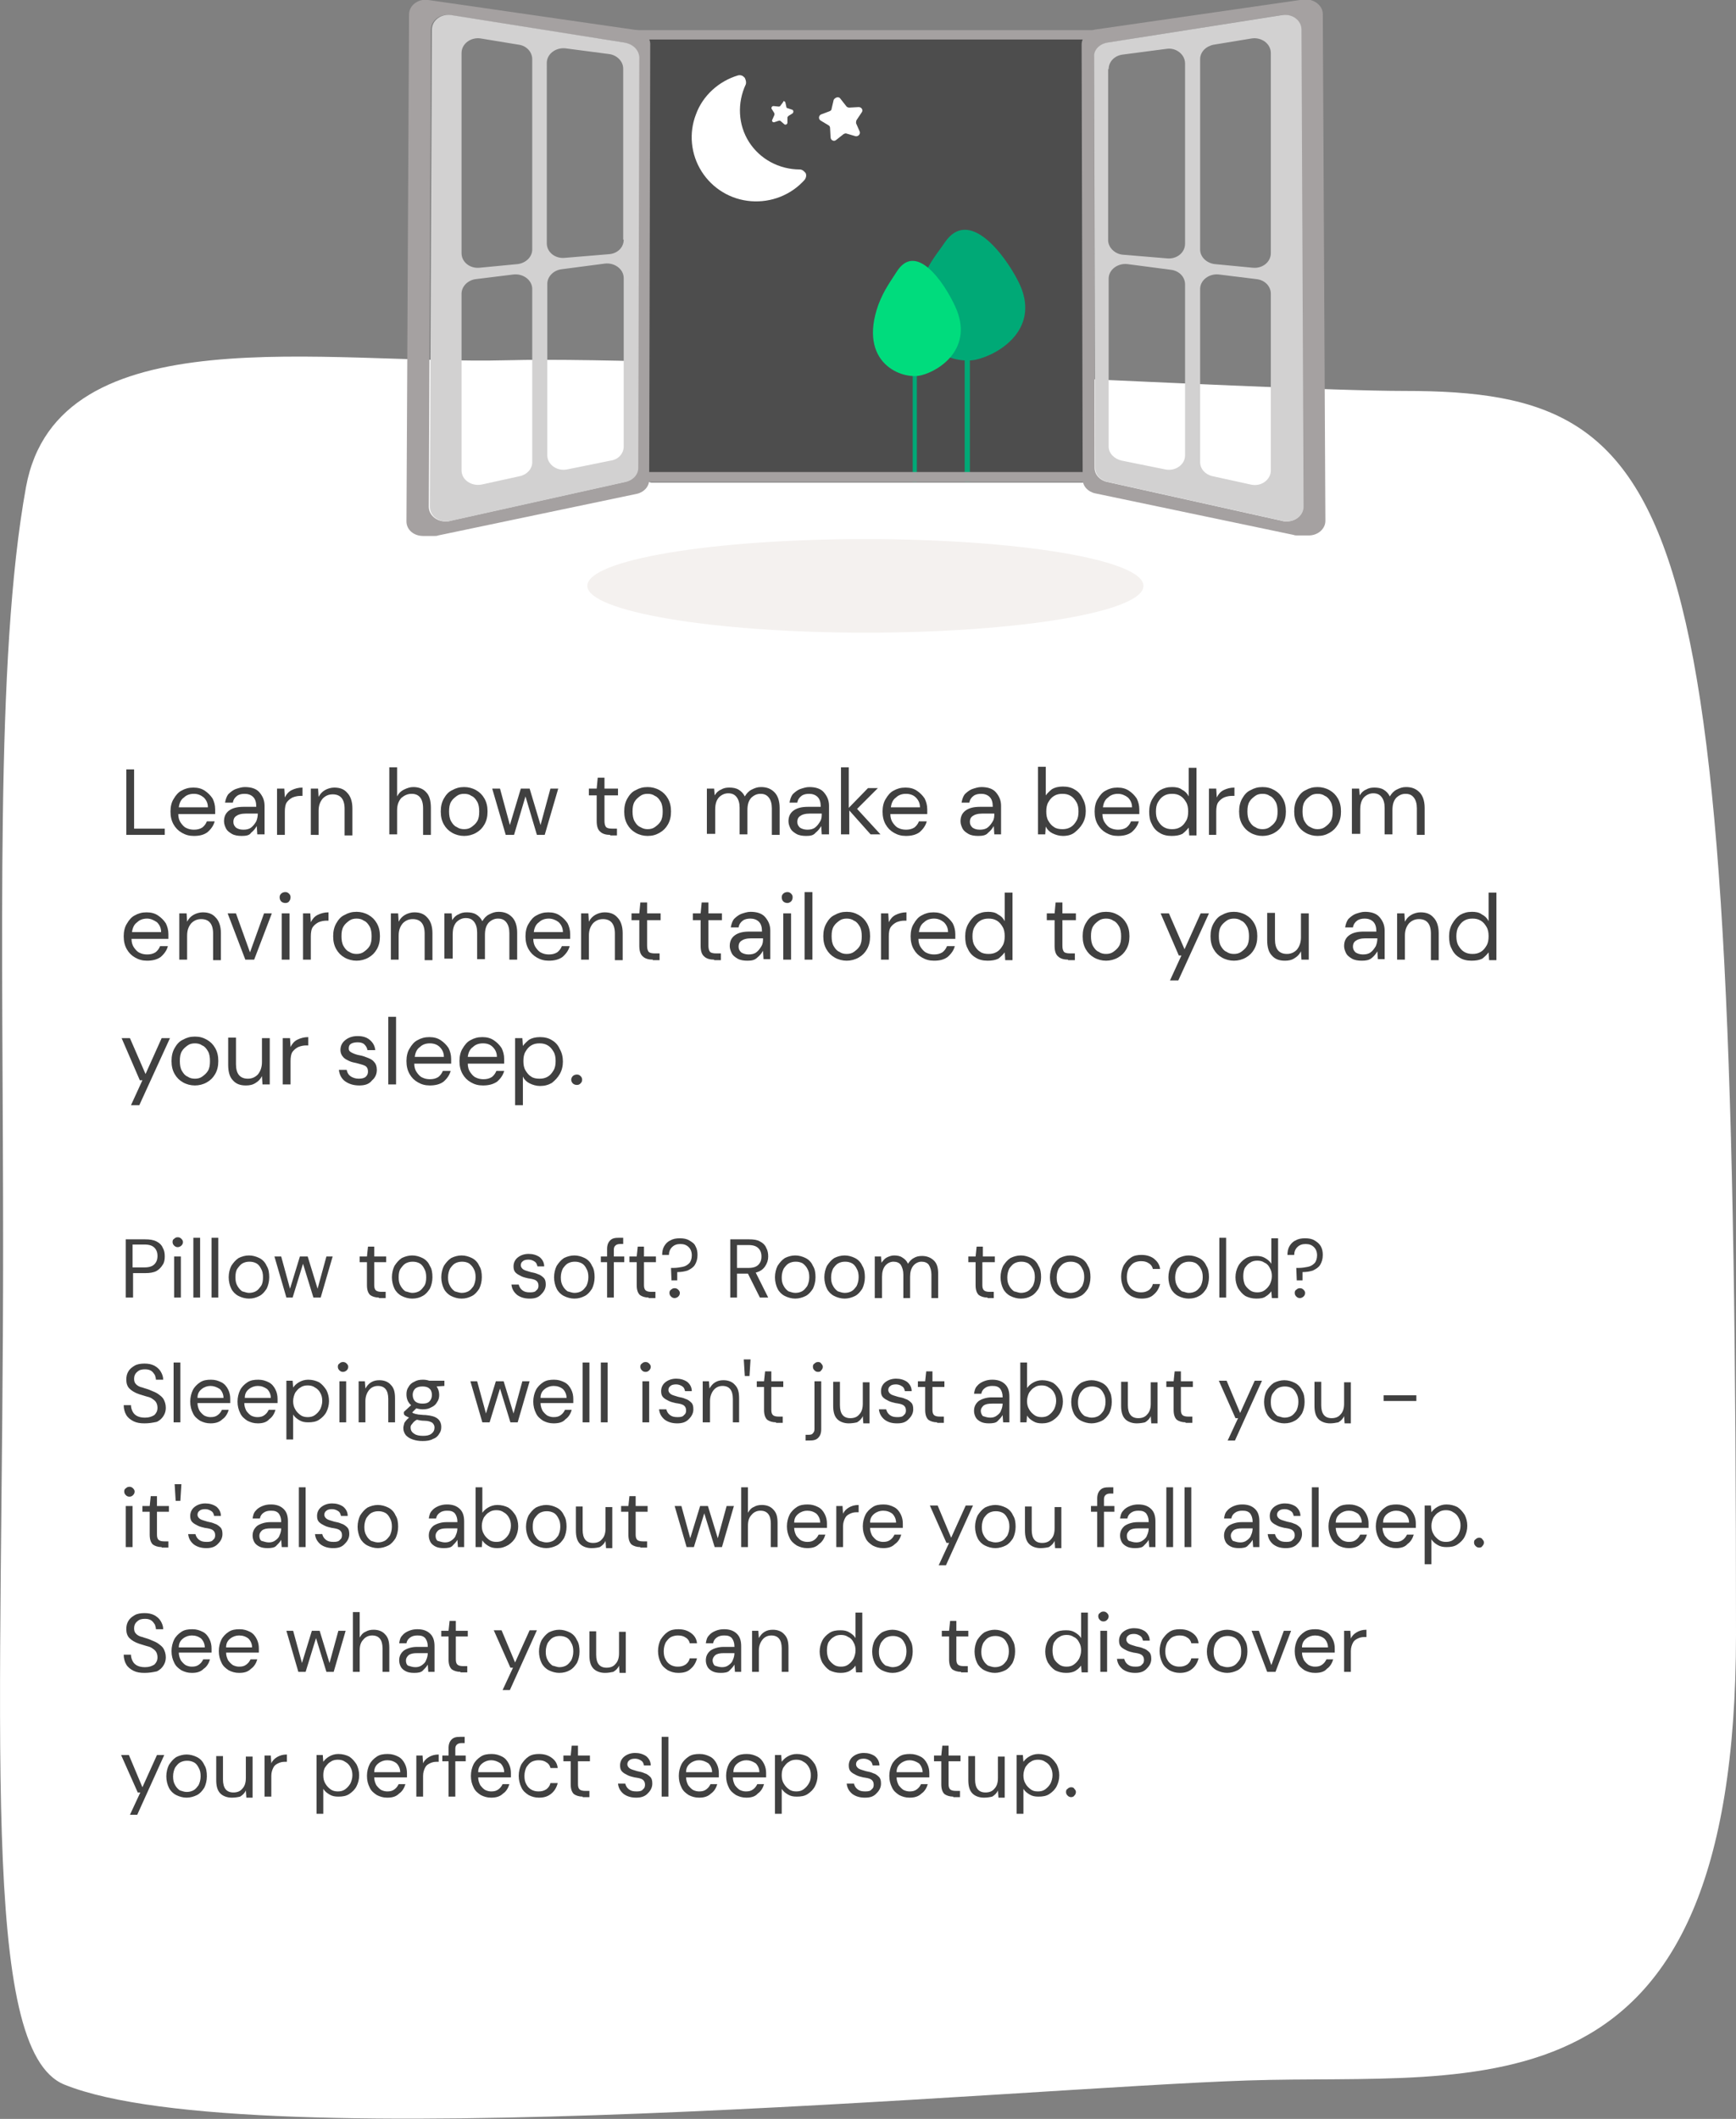 <?xml version="1.0" encoding="utf-8"?>
<!-- Generator: Adobe Illustrator 25.1.0, SVG Export Plug-In . SVG Version: 6.00 Build 0)  -->
<svg version="1.1" id="Layer_1" xmlns="http://www.w3.org/2000/svg" xmlns:xlink="http://www.w3.org/1999/xlink" x="0px" y="0px"
	 viewBox="0 0 334 407.6" style="enable-background:new 0 0 334 407.6;" xml:space="preserve">
<rect x="0" y="0" width="334" height="407.6" fill="#808080" stroke="none"/>
<style type="text/css">
	.st0{fill:#FFFFFF;}
	.st1{fill:#404040;}
	.st2{fill:#4D4D4D;}
	.st3{fill:#A5A1A1;}
	.st4{fill:#D2D1D1;}
	.st5{fill-rule:evenodd;clip-rule:evenodd;fill:#FFFFFF;}
	.st6{fill:#00A976;}
	.st7{fill:#00DC7D;}
	.st8{fill:#F4F1EF;}
</style>
<g>
	<g>
		<path class="st0" d="M334,314.4c0-217.3-8.9-239.2-63.7-239.2c-26.9,0-137.6-6.8-172.8-5.9C63,70.2,11.1,60.3,5,93.7
			c-6,33-4.4,86.8-4.4,146C0.6,332.8-4,394.4,12.4,401c35.8,14.5,184.2,0.6,227.7-0.8C285,398.7,334,409.3,334,314.4z"/>
		<path class="st1" d="M24.3,160.6V148h1.5v11.4h5.9v1.2H24.3z M37.3,160.8c-0.9,0-1.6-0.2-2.3-0.6c-0.7-0.4-1.2-0.9-1.6-1.6
			c-0.4-0.7-0.6-1.5-0.6-2.5c0-0.9,0.2-1.8,0.6-2.4c0.4-0.7,0.9-1.3,1.5-1.6c0.7-0.4,1.4-0.6,2.3-0.6c0.9,0,1.6,0.2,2.2,0.6
			c0.6,0.4,1.1,0.9,1.5,1.5c0.3,0.6,0.5,1.3,0.5,2.1c0,0.1,0,0.3,0,0.4c0,0.1,0,0.3,0,0.5h-7.1c0,0.7,0.2,1.3,0.5,1.7
			c0.3,0.4,0.6,0.8,1.1,1c0.4,0.2,0.9,0.3,1.4,0.3c0.6,0,1.1-0.1,1.6-0.4c0.4-0.3,0.7-0.7,0.9-1.2h1.5c-0.2,0.8-0.7,1.5-1.4,2.1
			C39.2,160.6,38.4,160.8,37.3,160.8z M37.3,152.7c-0.7,0-1.4,0.2-1.9,0.7c-0.6,0.4-0.9,1.1-1,1.9h5.6c0-0.8-0.3-1.4-0.8-1.9
			C38.7,153,38.1,152.7,37.3,152.7z M46.5,160.8c-0.7,0-1.4-0.1-1.9-0.4c-0.5-0.3-0.9-0.6-1.1-1c-0.2-0.4-0.4-0.9-0.4-1.4
			c0-0.9,0.3-1.6,1-2.1s1.6-0.7,2.8-0.7h2.4v-0.1c0-0.8-0.2-1.4-0.6-1.8c-0.4-0.4-1-0.6-1.6-0.6c-0.6,0-1.1,0.1-1.5,0.4
			c-0.4,0.3-0.7,0.7-0.8,1.3h-1.5c0.1-0.6,0.3-1.2,0.6-1.6c0.4-0.4,0.9-0.8,1.4-1c0.6-0.2,1.2-0.4,1.8-0.4c1.2,0,2.2,0.3,2.8,1
			c0.6,0.7,1,1.5,1,2.6v5.5h-1.4l-0.1-1.6c-0.3,0.5-0.6,0.9-1.1,1.3C48,160.7,47.3,160.8,46.5,160.8z M46.8,159.6
			c0.6,0,1.1-0.1,1.5-0.4c0.4-0.3,0.7-0.7,1-1.2c0.2-0.5,0.3-1,0.3-1.5v0h-2.3c-0.9,0-1.5,0.2-1.9,0.5c-0.4,0.3-0.5,0.7-0.5,1.1
			c0,0.5,0.2,0.8,0.5,1.1C45.7,159.4,46.1,159.6,46.8,159.6z M53.3,160.6v-8.9h1.4l0.1,1.7c0.3-0.6,0.7-1.1,1.3-1.4
			c0.6-0.3,1.3-0.5,2.1-0.5v1.6h-0.4c-0.5,0-1,0.1-1.5,0.3c-0.4,0.2-0.8,0.5-1.1,0.9s-0.4,1.1-0.4,1.8v4.5H53.3z M59.8,160.6v-8.9
			h1.4l0.1,1.6c0.3-0.6,0.7-1,1.2-1.3c0.5-0.3,1.2-0.5,1.8-0.5c1.1,0,1.9,0.3,2.5,1c0.6,0.6,1,1.6,1,3v5.2h-1.5v-5.1
			c0-1.9-0.8-2.8-2.3-2.8c-0.8,0-1.4,0.3-1.9,0.8c-0.5,0.6-0.8,1.3-0.8,2.4v4.6H59.8z M74.9,160.6v-13h1.5v5.6
			c0.3-0.6,0.7-1,1.3-1.3c0.6-0.3,1.2-0.5,1.8-0.5c1,0,1.9,0.3,2.5,1c0.6,0.6,0.9,1.6,0.9,3v5.2h-1.5v-5.1c0-1.9-0.8-2.8-2.2-2.8
			c-0.8,0-1.4,0.3-2,0.8c-0.5,0.6-0.8,1.3-0.8,2.4v4.6H74.9z M89.3,160.8c-0.8,0-1.6-0.2-2.3-0.6c-0.7-0.4-1.2-0.9-1.6-1.6
			c-0.4-0.7-0.6-1.5-0.6-2.5s0.2-1.8,0.6-2.5c0.4-0.7,0.9-1.3,1.6-1.6c0.7-0.4,1.4-0.6,2.3-0.6c0.8,0,1.6,0.2,2.3,0.6
			c0.7,0.4,1.2,0.9,1.6,1.6c0.4,0.7,0.6,1.5,0.6,2.5s-0.2,1.8-0.6,2.5c-0.4,0.7-0.9,1.2-1.6,1.6C90.9,160.6,90.1,160.8,89.3,160.8z
			 M89.3,159.5c0.5,0,1-0.1,1.4-0.4c0.4-0.3,0.8-0.6,1.1-1.1s0.4-1.1,0.4-1.9c0-0.7-0.1-1.4-0.4-1.9c-0.3-0.5-0.6-0.9-1.1-1.1
			c-0.4-0.3-0.9-0.4-1.4-0.4c-0.5,0-1,0.1-1.4,0.4c-0.4,0.3-0.8,0.6-1.1,1.1s-0.4,1.1-0.4,1.9c0,0.7,0.1,1.4,0.4,1.9
			s0.6,0.9,1.1,1.1C88.3,159.4,88.8,159.5,89.3,159.5z M97.3,160.6l-2.6-8.9h1.5l1.9,7l2.1-7h1.7l2.1,7l1.9-7h1.5l-2.6,8.9h-1.5
			l-2.2-7.4l-2.2,7.4H97.3z M117.4,160.6c-0.8,0-1.5-0.2-1.9-0.6c-0.5-0.4-0.7-1.1-0.7-2.1V153h-1.5v-1.3h1.5l0.2-2.1h1.3v2.1h2.6
			v1.3h-2.6v4.9c0,0.6,0.1,0.9,0.3,1.2c0.2,0.2,0.6,0.3,1.2,0.3h0.9v1.3H117.4z M124.6,160.8c-0.8,0-1.6-0.2-2.3-0.6
			c-0.7-0.4-1.2-0.9-1.6-1.6c-0.4-0.7-0.6-1.5-0.6-2.5s0.2-1.8,0.6-2.5c0.4-0.7,0.9-1.3,1.6-1.6c0.7-0.4,1.4-0.6,2.3-0.6
			c0.8,0,1.6,0.2,2.3,0.6c0.7,0.4,1.2,0.9,1.6,1.6c0.4,0.7,0.6,1.5,0.6,2.5s-0.2,1.8-0.6,2.5c-0.4,0.7-0.9,1.2-1.6,1.6
			C126.2,160.6,125.5,160.8,124.6,160.8z M124.6,159.5c0.5,0,1-0.1,1.4-0.4c0.4-0.3,0.8-0.6,1.1-1.1s0.4-1.1,0.4-1.9
			c0-0.7-0.1-1.4-0.4-1.9c-0.3-0.5-0.6-0.9-1.1-1.1c-0.4-0.3-0.9-0.4-1.4-0.4c-0.5,0-1,0.1-1.4,0.4c-0.4,0.3-0.8,0.6-1.1,1.1
			c-0.3,0.5-0.4,1.1-0.4,1.9c0,0.7,0.1,1.4,0.4,1.9c0.3,0.5,0.6,0.9,1.1,1.1C123.7,159.4,124.1,159.5,124.6,159.5z M136,160.6v-8.9
			h1.4l0.1,1.3c0.3-0.5,0.7-0.9,1.2-1.1c0.5-0.3,1-0.4,1.6-0.4c0.7,0,1.3,0.1,1.8,0.4c0.5,0.3,0.9,0.7,1.2,1.3
			c0.3-0.5,0.7-1,1.3-1.3c0.6-0.3,1.1-0.5,1.8-0.5c1.1,0,1.9,0.3,2.6,1c0.6,0.6,1,1.6,1,3v5.2h-1.5v-5.1c0-0.9-0.2-1.6-0.6-2.1
			c-0.4-0.5-0.9-0.7-1.6-0.7c-0.7,0-1.3,0.3-1.8,0.8c-0.5,0.6-0.7,1.3-0.7,2.4v4.6h-1.5v-5.1c0-0.9-0.2-1.6-0.6-2.1
			c-0.4-0.5-0.9-0.7-1.6-0.7c-0.7,0-1.3,0.3-1.8,0.8c-0.5,0.6-0.7,1.3-0.7,2.4v4.6H136z M155.1,160.8c-0.7,0-1.4-0.1-1.9-0.4
			c-0.5-0.3-0.9-0.6-1.1-1c-0.2-0.4-0.4-0.9-0.4-1.4c0-0.9,0.3-1.6,1-2.1s1.6-0.7,2.8-0.7h2.4v-0.1c0-0.8-0.2-1.4-0.6-1.8
			c-0.4-0.4-1-0.6-1.6-0.6c-0.6,0-1.1,0.1-1.5,0.4c-0.4,0.3-0.7,0.7-0.8,1.3h-1.5c0.1-0.6,0.3-1.2,0.6-1.6c0.4-0.4,0.9-0.8,1.4-1
			c0.6-0.2,1.2-0.4,1.8-0.4c1.2,0,2.2,0.3,2.8,1c0.6,0.7,1,1.5,1,2.6v5.5h-1.4l-0.1-1.6c-0.3,0.5-0.6,0.9-1.1,1.3
			C156.5,160.7,155.9,160.8,155.1,160.8z M155.3,159.6c0.6,0,1.1-0.1,1.5-0.4c0.4-0.3,0.7-0.7,1-1.2s0.3-1,0.3-1.5v0h-2.3
			c-0.9,0-1.5,0.2-1.9,0.5c-0.4,0.3-0.5,0.7-0.5,1.1c0,0.5,0.2,0.8,0.5,1.1C154.2,159.4,154.7,159.6,155.3,159.6z M161.8,160.6v-13
			h1.5v7.8l3.7-3.8h1.9l-4,4l4.5,4.9h-1.9l-4.1-4.6v4.6H161.8z M174.3,160.8c-0.9,0-1.6-0.2-2.3-0.6c-0.7-0.4-1.2-0.9-1.6-1.6
			c-0.4-0.7-0.6-1.5-0.6-2.5c0-0.9,0.2-1.8,0.6-2.4c0.4-0.7,0.9-1.3,1.5-1.6c0.7-0.4,1.4-0.6,2.3-0.6c0.9,0,1.6,0.2,2.2,0.6
			c0.6,0.4,1.1,0.9,1.5,1.5c0.3,0.6,0.5,1.3,0.5,2.1c0,0.1,0,0.3,0,0.4c0,0.1,0,0.3,0,0.5h-7.1c0,0.7,0.2,1.3,0.5,1.7
			c0.3,0.4,0.6,0.8,1.1,1c0.4,0.2,0.9,0.3,1.4,0.3c0.6,0,1.1-0.1,1.6-0.4c0.4-0.3,0.7-0.7,0.9-1.2h1.5c-0.2,0.8-0.7,1.5-1.4,2.1
			C176.2,160.6,175.3,160.8,174.3,160.8z M174.3,152.7c-0.7,0-1.4,0.2-1.9,0.7c-0.6,0.4-0.9,1.1-1,1.9h5.6c0-0.8-0.3-1.4-0.8-1.9
			S175,152.7,174.3,152.7z M188.2,160.8c-0.7,0-1.4-0.1-1.9-0.4c-0.5-0.3-0.9-0.6-1.1-1c-0.2-0.4-0.4-0.9-0.4-1.4
			c0-0.9,0.3-1.6,1-2.1s1.6-0.7,2.8-0.7h2.4v-0.1c0-0.8-0.2-1.4-0.6-1.8c-0.4-0.4-1-0.6-1.6-0.6c-0.6,0-1.1,0.1-1.5,0.4
			c-0.4,0.3-0.7,0.7-0.8,1.3h-1.5c0.1-0.6,0.3-1.2,0.6-1.6c0.4-0.4,0.9-0.8,1.4-1c0.6-0.2,1.2-0.4,1.8-0.4c1.2,0,2.2,0.3,2.8,1
			c0.6,0.7,1,1.5,1,2.6v5.5h-1.3l-0.1-1.6c-0.3,0.5-0.6,0.9-1.1,1.3C189.7,160.7,189,160.8,188.2,160.8z M188.5,159.6
			c0.6,0,1.1-0.1,1.5-0.4c0.4-0.3,0.7-0.7,1-1.2s0.3-1,0.3-1.5v0h-2.3c-0.9,0-1.5,0.2-1.9,0.5c-0.4,0.3-0.5,0.7-0.5,1.1
			c0,0.5,0.2,0.8,0.5,1.1C187.4,159.4,187.8,159.6,188.5,159.6z M204.5,160.8c-0.7,0-1.4-0.2-2-0.5c-0.6-0.3-1-0.7-1.3-1.3l-0.1,1.5
			h-1.4v-13h1.5v5.5c0.3-0.4,0.7-0.8,1.2-1.2c0.5-0.3,1.2-0.5,2.1-0.5c0.9,0,1.7,0.2,2.3,0.6c0.7,0.4,1.2,1,1.5,1.7
			c0.4,0.7,0.6,1.5,0.6,2.4s-0.2,1.7-0.6,2.4c-0.4,0.7-0.9,1.2-1.5,1.7C206.2,160.6,205.4,160.8,204.5,160.8z M204.4,159.5
			c0.6,0,1.1-0.1,1.6-0.4c0.5-0.3,0.8-0.7,1.1-1.2c0.3-0.5,0.4-1.1,0.4-1.8c0-0.7-0.1-1.3-0.4-1.8c-0.3-0.5-0.6-0.9-1.1-1.2
			c-0.5-0.3-1-0.4-1.6-0.4c-0.6,0-1.1,0.1-1.6,0.4c-0.5,0.3-0.8,0.7-1.1,1.2c-0.3,0.5-0.4,1.1-0.4,1.8c0,0.7,0.1,1.3,0.4,1.8
			c0.3,0.5,0.6,0.9,1.1,1.2C203.2,159.4,203.8,159.5,204.4,159.5z M215.1,160.8c-0.9,0-1.6-0.2-2.3-0.6c-0.7-0.4-1.2-0.9-1.6-1.6
			c-0.4-0.7-0.6-1.5-0.6-2.5c0-0.9,0.2-1.8,0.6-2.4c0.4-0.7,0.9-1.3,1.5-1.6c0.7-0.4,1.4-0.6,2.3-0.6c0.9,0,1.6,0.2,2.2,0.6
			c0.6,0.4,1.1,0.9,1.5,1.5c0.3,0.6,0.5,1.3,0.5,2.1c0,0.1,0,0.3,0,0.4c0,0.1,0,0.3,0,0.5h-7.1c0,0.7,0.2,1.3,0.5,1.7
			c0.3,0.4,0.6,0.8,1.1,1c0.4,0.2,0.9,0.3,1.4,0.3c0.6,0,1.1-0.1,1.6-0.4c0.4-0.3,0.7-0.7,0.9-1.2h1.5c-0.2,0.8-0.7,1.5-1.4,2.1
			C217,160.6,216.1,160.8,215.1,160.8z M215.1,152.7c-0.7,0-1.4,0.2-1.9,0.7c-0.6,0.4-0.9,1.1-1,1.9h5.6c0-0.8-0.3-1.4-0.8-1.9
			C216.5,153,215.8,152.7,215.1,152.7z M225.4,160.8c-0.9,0-1.7-0.2-2.3-0.6c-0.7-0.4-1.2-1-1.5-1.7c-0.4-0.7-0.5-1.5-0.5-2.4
			c0-0.9,0.2-1.7,0.6-2.4c0.4-0.7,0.9-1.3,1.5-1.7c0.7-0.4,1.4-0.6,2.3-0.6c0.7,0,1.4,0.1,1.9,0.5c0.6,0.3,1,0.7,1.3,1.3v-5.5h1.5
			v13h-1.4l-0.1-1.5c-0.3,0.4-0.7,0.8-1.2,1.2C226.9,160.7,226.2,160.8,225.4,160.8z M225.5,159.5c0.6,0,1.1-0.1,1.6-0.4
			c0.5-0.3,0.8-0.7,1.1-1.2c0.3-0.5,0.4-1.1,0.4-1.8c0-0.7-0.1-1.3-0.4-1.8c-0.3-0.5-0.6-0.9-1.1-1.2c-0.5-0.3-1-0.4-1.6-0.4
			c-0.6,0-1.1,0.1-1.6,0.4c-0.5,0.3-0.8,0.7-1.1,1.2c-0.3,0.5-0.4,1.1-0.4,1.8c0,0.7,0.1,1.3,0.4,1.8c0.3,0.5,0.6,0.9,1.1,1.2
			C224.4,159.4,224.9,159.5,225.5,159.5z M232.6,160.6v-8.9h1.4l0.1,1.7c0.3-0.6,0.7-1.1,1.3-1.4c0.6-0.3,1.3-0.5,2.1-0.5v1.6H237
			c-0.5,0-1,0.1-1.5,0.3c-0.4,0.2-0.8,0.5-1.1,0.9c-0.3,0.4-0.4,1.1-0.4,1.8v4.5H232.6z M242.9,160.8c-0.8,0-1.6-0.2-2.3-0.6
			s-1.2-0.9-1.6-1.6c-0.4-0.7-0.6-1.5-0.6-2.5s0.2-1.8,0.6-2.5c0.4-0.7,0.9-1.3,1.6-1.6c0.7-0.4,1.4-0.6,2.3-0.6s1.6,0.2,2.3,0.6
			c0.7,0.4,1.2,0.9,1.6,1.6c0.4,0.7,0.6,1.5,0.6,2.5s-0.2,1.8-0.6,2.5c-0.4,0.7-0.9,1.2-1.6,1.6
			C244.5,160.6,243.7,160.8,242.9,160.8z M242.9,159.5c0.5,0,1-0.1,1.4-0.4c0.4-0.3,0.8-0.6,1.1-1.1s0.4-1.1,0.4-1.9
			c0-0.7-0.1-1.4-0.4-1.9c-0.3-0.5-0.6-0.9-1.1-1.1c-0.4-0.3-0.9-0.4-1.4-0.4c-0.5,0-1,0.1-1.4,0.4c-0.4,0.3-0.8,0.6-1.1,1.1
			s-0.4,1.1-0.4,1.9c0,0.7,0.1,1.4,0.4,1.9s0.6,0.9,1.1,1.1C241.9,159.4,242.4,159.5,242.9,159.5z M253.5,160.8
			c-0.8,0-1.6-0.2-2.3-0.6s-1.2-0.9-1.6-1.6c-0.4-0.7-0.6-1.5-0.6-2.5s0.2-1.8,0.6-2.5c0.4-0.7,0.9-1.3,1.6-1.6
			c0.7-0.4,1.4-0.6,2.3-0.6c0.8,0,1.6,0.2,2.3,0.6c0.7,0.4,1.2,0.9,1.6,1.6c0.4,0.7,0.6,1.5,0.6,2.5s-0.2,1.8-0.6,2.5
			c-0.4,0.7-0.9,1.2-1.6,1.6C255.1,160.6,254.4,160.8,253.5,160.8z M253.5,159.5c0.5,0,1-0.1,1.4-0.4c0.4-0.3,0.8-0.6,1.1-1.1
			s0.4-1.1,0.4-1.9c0-0.7-0.1-1.4-0.4-1.9c-0.3-0.5-0.6-0.9-1.1-1.1c-0.4-0.3-0.9-0.4-1.4-0.4c-0.5,0-1,0.1-1.4,0.4
			c-0.4,0.3-0.8,0.6-1.1,1.1s-0.4,1.1-0.4,1.9c0,0.7,0.1,1.4,0.4,1.9s0.6,0.9,1.1,1.1C252.6,159.4,253,159.5,253.5,159.5z
			 M260.1,160.6v-8.9h1.4l0.1,1.3c0.3-0.5,0.7-0.9,1.2-1.1c0.5-0.3,1-0.4,1.6-0.4c0.7,0,1.3,0.1,1.8,0.4c0.5,0.3,0.9,0.7,1.2,1.3
			c0.3-0.5,0.7-1,1.3-1.3c0.6-0.3,1.1-0.5,1.8-0.5c1.1,0,1.9,0.3,2.6,1c0.6,0.6,1,1.6,1,3v5.2h-1.5v-5.1c0-0.9-0.2-1.6-0.6-2.1
			c-0.4-0.5-0.9-0.7-1.6-0.7c-0.7,0-1.3,0.3-1.8,0.8c-0.5,0.6-0.7,1.3-0.7,2.4v4.6h-1.5v-5.1c0-0.9-0.2-1.6-0.6-2.1
			c-0.4-0.5-0.9-0.7-1.6-0.7c-0.7,0-1.3,0.3-1.8,0.8c-0.5,0.6-0.7,1.3-0.7,2.4v4.6H260.1z M28.3,184.8c-0.9,0-1.6-0.2-2.3-0.6
			c-0.7-0.4-1.2-0.9-1.6-1.6c-0.4-0.7-0.6-1.5-0.6-2.5c0-0.9,0.2-1.8,0.6-2.4c0.4-0.7,0.9-1.3,1.5-1.6c0.7-0.4,1.4-0.6,2.3-0.6
			c0.9,0,1.6,0.2,2.2,0.6c0.6,0.4,1.1,0.9,1.5,1.5c0.3,0.6,0.5,1.3,0.5,2.1c0,0.1,0,0.3,0,0.4c0,0.1,0,0.3,0,0.5h-7.1
			c0,0.7,0.2,1.3,0.5,1.7c0.3,0.4,0.6,0.8,1.1,1c0.4,0.2,0.9,0.3,1.4,0.3c0.6,0,1.1-0.1,1.6-0.4c0.4-0.3,0.7-0.7,0.9-1.2h1.5
			c-0.2,0.8-0.7,1.5-1.4,2.1C30.2,184.6,29.3,184.8,28.3,184.8z M28.3,176.7c-0.7,0-1.4,0.2-1.9,0.7c-0.6,0.4-0.9,1.1-1,1.9H31
			c0-0.8-0.3-1.4-0.8-1.9C29.6,177,29,176.7,28.3,176.7z M34.5,184.6v-8.9h1.4l0.1,1.6c0.3-0.6,0.7-1,1.2-1.3
			c0.5-0.3,1.2-0.5,1.8-0.5c1.1,0,1.9,0.3,2.5,1c0.6,0.6,1,1.6,1,3v5.2H41v-5.1c0-1.9-0.8-2.8-2.3-2.8c-0.8,0-1.4,0.3-1.9,0.8
			c-0.5,0.6-0.8,1.3-0.8,2.4v4.6H34.5z M47.2,184.6l-3.4-8.9h1.6l2.7,7.5l2.7-7.5h1.5l-3.4,8.9H47.2z M54.9,173.7
			c-0.3,0-0.6-0.1-0.8-0.3c-0.2-0.2-0.3-0.5-0.3-0.8c0-0.3,0.1-0.5,0.3-0.7c0.2-0.2,0.5-0.3,0.8-0.3c0.3,0,0.5,0.1,0.7,0.3
			c0.2,0.2,0.3,0.4,0.3,0.7c0,0.3-0.1,0.6-0.3,0.8C55.5,173.6,55.2,173.7,54.9,173.7z M54.2,184.6v-8.9h1.5v8.9H54.2z M58.3,184.6
			v-8.9h1.4l0.1,1.7c0.3-0.6,0.7-1.1,1.3-1.4s1.3-0.5,2.1-0.5v1.6h-0.4c-0.5,0-1,0.1-1.5,0.3c-0.4,0.2-0.8,0.5-1.1,0.9
			s-0.4,1.1-0.4,1.8v4.5H58.3z M68.6,184.8c-0.8,0-1.6-0.2-2.3-0.6s-1.2-0.9-1.6-1.6c-0.4-0.7-0.6-1.5-0.6-2.5s0.2-1.8,0.6-2.5
			c0.4-0.7,0.9-1.3,1.6-1.6c0.7-0.4,1.4-0.6,2.3-0.6c0.8,0,1.6,0.2,2.3,0.6c0.7,0.4,1.2,0.9,1.6,1.6c0.4,0.7,0.6,1.5,0.6,2.5
			s-0.2,1.8-0.6,2.5c-0.4,0.7-0.9,1.2-1.6,1.6C70.2,184.6,69.4,184.8,68.6,184.8z M68.6,183.5c0.5,0,1-0.1,1.4-0.4
			c0.4-0.3,0.8-0.6,1.1-1.1s0.4-1.1,0.4-1.9c0-0.7-0.1-1.4-0.4-1.9c-0.3-0.5-0.6-0.9-1.1-1.1c-0.4-0.3-0.9-0.4-1.4-0.4
			c-0.5,0-1,0.1-1.4,0.4c-0.4,0.3-0.8,0.6-1.1,1.1c-0.3,0.5-0.4,1.1-0.4,1.9c0,0.7,0.1,1.4,0.4,1.9c0.3,0.5,0.6,0.9,1.1,1.1
			C67.6,183.4,68.1,183.5,68.6,183.5z M75.2,184.6v-8.9h1.4l0.1,1.6c0.3-0.6,0.7-1,1.2-1.3c0.5-0.3,1.2-0.5,1.8-0.5
			c1.1,0,1.9,0.3,2.5,1c0.6,0.6,1,1.6,1,3v5.2h-1.5v-5.1c0-1.9-0.8-2.8-2.3-2.8c-0.8,0-1.4,0.3-1.9,0.8c-0.5,0.6-0.8,1.3-0.8,2.4
			v4.6H75.2z M85.5,184.6v-8.9h1.4l0.1,1.3c0.3-0.5,0.7-0.9,1.2-1.1c0.5-0.3,1-0.4,1.6-0.4c0.7,0,1.3,0.1,1.8,0.4
			c0.5,0.3,0.9,0.7,1.2,1.3c0.3-0.5,0.7-1,1.3-1.3c0.6-0.3,1.1-0.5,1.8-0.5c1.1,0,1.9,0.3,2.6,1c0.6,0.6,1,1.6,1,3v5.2h-1.5v-5.1
			c0-0.9-0.2-1.6-0.6-2.1c-0.4-0.5-0.9-0.7-1.6-0.7c-0.7,0-1.3,0.3-1.8,0.8c-0.5,0.6-0.7,1.3-0.7,2.4v4.6h-1.5v-5.1
			c0-0.9-0.2-1.6-0.6-2.1c-0.4-0.5-0.9-0.7-1.6-0.7c-0.7,0-1.3,0.3-1.8,0.8c-0.5,0.6-0.7,1.3-0.7,2.4v4.6H85.5z M105.6,184.8
			c-0.9,0-1.6-0.2-2.3-0.6c-0.7-0.4-1.2-0.9-1.6-1.6c-0.4-0.7-0.6-1.5-0.6-2.5c0-0.9,0.2-1.8,0.6-2.4c0.4-0.7,0.9-1.3,1.5-1.6
			c0.7-0.4,1.4-0.6,2.3-0.6c0.9,0,1.6,0.2,2.2,0.6c0.6,0.4,1.1,0.9,1.5,1.5c0.3,0.6,0.5,1.3,0.5,2.1c0,0.1,0,0.3,0,0.4
			c0,0.1,0,0.3,0,0.5h-7.1c0,0.7,0.2,1.3,0.5,1.7c0.3,0.4,0.6,0.8,1.1,1c0.4,0.2,0.9,0.3,1.4,0.3c0.6,0,1.1-0.1,1.6-0.4
			c0.4-0.3,0.7-0.7,0.9-1.2h1.5c-0.2,0.8-0.7,1.5-1.4,2.1C107.5,184.6,106.6,184.8,105.6,184.8z M105.6,176.7
			c-0.7,0-1.4,0.2-1.9,0.7c-0.6,0.4-0.9,1.1-1,1.9h5.6c0-0.8-0.3-1.4-0.8-1.9C107,177,106.3,176.7,105.6,176.7z M111.8,184.6v-8.9
			h1.4l0.1,1.6c0.3-0.6,0.7-1,1.2-1.3c0.5-0.3,1.2-0.5,1.8-0.5c1.1,0,1.9,0.3,2.5,1c0.6,0.6,1,1.6,1,3v5.2h-1.5v-5.1
			c0-1.9-0.8-2.8-2.3-2.8c-0.8,0-1.4,0.3-1.9,0.8c-0.5,0.6-0.8,1.3-0.8,2.4v4.6H111.8z M125.6,184.6c-0.8,0-1.5-0.2-1.9-0.6
			c-0.5-0.4-0.7-1.1-0.7-2.1V177h-1.5v-1.3h1.5l0.2-2.1h1.3v2.1h2.6v1.3h-2.6v4.9c0,0.6,0.1,0.9,0.3,1.2c0.2,0.2,0.6,0.3,1.2,0.3
			h0.9v1.3H125.6z M137.4,184.6c-0.8,0-1.5-0.2-1.9-0.6c-0.5-0.4-0.7-1.1-0.7-2.1V177h-1.5v-1.3h1.5l0.2-2.1h1.3v2.1h2.6v1.3h-2.6
			v4.9c0,0.6,0.1,0.9,0.3,1.2c0.2,0.2,0.6,0.3,1.2,0.3h0.9v1.3H137.4z M143.8,184.8c-0.7,0-1.4-0.1-1.9-0.4c-0.5-0.3-0.9-0.6-1.1-1
			c-0.2-0.4-0.4-0.9-0.4-1.4c0-0.9,0.3-1.6,1-2.1s1.6-0.7,2.8-0.7h2.4v-0.1c0-0.8-0.2-1.4-0.6-1.8c-0.4-0.4-1-0.6-1.6-0.6
			c-0.6,0-1.1,0.1-1.5,0.4c-0.4,0.3-0.7,0.7-0.8,1.3h-1.5c0.1-0.6,0.3-1.2,0.6-1.6c0.4-0.4,0.9-0.8,1.4-1c0.6-0.2,1.2-0.4,1.8-0.4
			c1.2,0,2.2,0.3,2.8,1c0.6,0.7,1,1.5,1,2.6v5.5h-1.3l-0.1-1.6c-0.3,0.5-0.6,0.9-1.1,1.3C145.2,184.7,144.6,184.8,143.8,184.8z
			 M144,183.6c0.6,0,1.1-0.1,1.5-0.4c0.4-0.3,0.7-0.7,1-1.2s0.3-1,0.3-1.5v0h-2.3c-0.9,0-1.5,0.2-1.9,0.5c-0.4,0.3-0.5,0.7-0.5,1.1
			c0,0.5,0.2,0.8,0.5,1.1C142.9,183.4,143.4,183.6,144,183.6z M151.5,173.7c-0.3,0-0.6-0.1-0.8-0.3c-0.2-0.2-0.3-0.5-0.3-0.8
			c0-0.3,0.1-0.5,0.3-0.7c0.2-0.2,0.5-0.3,0.8-0.3c0.3,0,0.5,0.1,0.7,0.3c0.2,0.2,0.3,0.4,0.3,0.7c0,0.3-0.1,0.6-0.3,0.8
			C152,173.6,151.7,173.7,151.5,173.7z M150.7,184.6v-8.9h1.5v8.9H150.7z M154.8,184.6v-13h1.5v13H154.8z M162.9,184.8
			c-0.8,0-1.6-0.2-2.3-0.6s-1.2-0.9-1.6-1.6c-0.4-0.7-0.6-1.5-0.6-2.5s0.2-1.8,0.6-2.5c0.4-0.7,0.9-1.3,1.6-1.6
			c0.7-0.4,1.4-0.6,2.3-0.6s1.6,0.2,2.3,0.6c0.7,0.4,1.2,0.9,1.6,1.6c0.4,0.7,0.6,1.5,0.6,2.5s-0.2,1.8-0.6,2.5
			c-0.4,0.7-0.9,1.2-1.6,1.6C164.5,184.6,163.7,184.8,162.9,184.8z M162.9,183.5c0.5,0,1-0.1,1.4-0.4c0.4-0.3,0.8-0.6,1.1-1.1
			s0.4-1.1,0.4-1.9c0-0.7-0.1-1.4-0.4-1.9c-0.3-0.5-0.6-0.9-1.1-1.1c-0.4-0.3-0.9-0.4-1.4-0.4c-0.5,0-1,0.1-1.4,0.4
			c-0.4,0.3-0.8,0.6-1.1,1.1s-0.4,1.1-0.4,1.9c0,0.7,0.1,1.4,0.4,1.9s0.6,0.9,1.1,1.1C161.9,183.4,162.4,183.5,162.9,183.5z
			 M169.5,184.6v-8.9h1.4l0.1,1.7c0.3-0.6,0.7-1.1,1.3-1.4c0.6-0.3,1.3-0.5,2.1-0.5v1.6h-0.4c-0.5,0-1,0.1-1.5,0.3
			c-0.4,0.2-0.8,0.5-1.1,0.9c-0.3,0.4-0.4,1.1-0.4,1.8v4.5H169.5z M179.7,184.8c-0.9,0-1.6-0.2-2.3-0.6c-0.7-0.4-1.2-0.9-1.6-1.6
			c-0.4-0.7-0.6-1.5-0.6-2.5c0-0.9,0.2-1.8,0.6-2.4c0.4-0.7,0.9-1.3,1.5-1.6c0.7-0.4,1.4-0.6,2.3-0.6c0.9,0,1.6,0.2,2.2,0.6
			c0.6,0.4,1.1,0.9,1.5,1.5c0.3,0.6,0.5,1.3,0.5,2.1c0,0.1,0,0.3,0,0.4c0,0.1,0,0.3,0,0.5h-7.1c0,0.7,0.2,1.3,0.5,1.7
			c0.3,0.4,0.6,0.8,1.1,1c0.4,0.2,0.9,0.3,1.4,0.3c0.6,0,1.1-0.1,1.6-0.4c0.4-0.3,0.7-0.7,0.9-1.2h1.5c-0.2,0.8-0.7,1.5-1.4,2.1
			C181.6,184.6,180.8,184.8,179.7,184.8z M179.7,176.7c-0.7,0-1.4,0.2-1.9,0.7c-0.6,0.4-0.9,1.1-1,1.9h5.6c0-0.8-0.3-1.4-0.8-1.9
			C181.1,177,180.5,176.7,179.7,176.7z M190,184.8c-0.9,0-1.7-0.2-2.3-0.6c-0.7-0.4-1.2-1-1.5-1.7c-0.4-0.7-0.5-1.5-0.5-2.4
			c0-0.9,0.2-1.7,0.6-2.4c0.4-0.7,0.9-1.3,1.5-1.7c0.7-0.4,1.4-0.6,2.3-0.6c0.7,0,1.4,0.1,1.9,0.5c0.6,0.3,1,0.7,1.3,1.3v-5.5h1.5
			v13h-1.4l-0.1-1.5c-0.3,0.4-0.7,0.8-1.2,1.2C191.5,184.7,190.8,184.8,190,184.8z M190.2,183.5c0.6,0,1.1-0.1,1.6-0.4
			c0.5-0.3,0.8-0.7,1.1-1.2c0.3-0.5,0.4-1.1,0.4-1.8c0-0.7-0.1-1.3-0.4-1.8c-0.3-0.5-0.6-0.9-1.1-1.2c-0.5-0.3-1-0.4-1.6-0.4
			c-0.6,0-1.1,0.1-1.6,0.4c-0.5,0.3-0.8,0.7-1.1,1.2c-0.3,0.5-0.4,1.1-0.4,1.8c0,0.7,0.1,1.3,0.4,1.8c0.3,0.5,0.6,0.9,1.1,1.2
			C189,183.4,189.6,183.5,190.2,183.5z M205.5,184.6c-0.8,0-1.5-0.2-1.9-0.6c-0.5-0.4-0.7-1.1-0.7-2.1V177h-1.5v-1.3h1.5l0.2-2.1
			h1.3v2.1h2.6v1.3h-2.6v4.9c0,0.6,0.1,0.9,0.3,1.2c0.2,0.2,0.6,0.3,1.2,0.3h0.9v1.3H205.5z M212.8,184.8c-0.8,0-1.6-0.2-2.3-0.6
			s-1.2-0.9-1.6-1.6c-0.4-0.7-0.6-1.5-0.6-2.5s0.2-1.8,0.6-2.5c0.4-0.7,0.9-1.3,1.6-1.6c0.7-0.4,1.4-0.6,2.3-0.6s1.6,0.2,2.3,0.6
			c0.7,0.4,1.2,0.9,1.6,1.6c0.4,0.7,0.6,1.5,0.6,2.5s-0.2,1.8-0.6,2.5c-0.4,0.7-0.9,1.2-1.6,1.6
			C214.4,184.6,213.6,184.8,212.8,184.8z M212.8,183.5c0.5,0,1-0.1,1.4-0.4c0.4-0.3,0.8-0.6,1.1-1.1s0.4-1.1,0.4-1.9
			c0-0.7-0.1-1.4-0.4-1.9c-0.3-0.5-0.6-0.9-1.1-1.1c-0.4-0.3-0.9-0.4-1.4-0.4c-0.5,0-1,0.1-1.4,0.4c-0.4,0.3-0.8,0.6-1.1,1.1
			s-0.4,1.1-0.4,1.9c0,0.7,0.1,1.4,0.4,1.9s0.6,0.9,1.1,1.1C211.8,183.4,212.3,183.5,212.8,183.5z M225.1,188.6l2.2-4.8h-0.5
			l-3.5-8.1h1.6l3,6.9l3.1-6.9h1.6l-5.9,12.9H225.1z M237.4,184.8c-0.8,0-1.6-0.2-2.3-0.6s-1.2-0.9-1.6-1.6
			c-0.4-0.7-0.6-1.5-0.6-2.5s0.2-1.8,0.6-2.5c0.4-0.7,0.9-1.3,1.6-1.6c0.7-0.4,1.4-0.6,2.3-0.6c0.8,0,1.6,0.2,2.3,0.6
			c0.7,0.4,1.2,0.9,1.6,1.6c0.4,0.7,0.6,1.5,0.6,2.5s-0.2,1.8-0.6,2.5c-0.4,0.7-0.9,1.2-1.6,1.6C239,184.6,238.2,184.8,237.4,184.8z
			 M237.4,183.5c0.5,0,1-0.1,1.4-0.4c0.4-0.3,0.8-0.6,1.1-1.1s0.4-1.1,0.4-1.9c0-0.7-0.1-1.4-0.4-1.9c-0.3-0.5-0.6-0.9-1.1-1.1
			c-0.4-0.3-0.9-0.4-1.4-0.4c-0.5,0-1,0.1-1.4,0.4c-0.4,0.3-0.8,0.6-1.1,1.1s-0.4,1.1-0.4,1.9c0,0.7,0.1,1.4,0.4,1.9
			s0.6,0.9,1.1,1.1C236.4,183.4,236.9,183.5,237.4,183.5z M247.2,184.8c-1.1,0-1.9-0.3-2.5-1c-0.6-0.6-0.9-1.6-0.9-3v-5.2h1.5v5.1
			c0,1.9,0.8,2.8,2.3,2.8c0.8,0,1.4-0.3,1.9-0.8c0.5-0.6,0.8-1.4,0.8-2.4v-4.6h1.5v8.9h-1.4l-0.1-1.6c-0.3,0.6-0.7,1-1.2,1.3
			C248.5,184.7,247.9,184.8,247.2,184.8z M262,184.8c-0.7,0-1.4-0.1-1.9-0.4c-0.5-0.3-0.9-0.6-1.1-1c-0.2-0.4-0.4-0.9-0.4-1.4
			c0-0.9,0.3-1.6,1-2.1c0.7-0.5,1.6-0.7,2.8-0.7h2.4v-0.1c0-0.8-0.2-1.4-0.6-1.8c-0.4-0.4-1-0.6-1.6-0.6c-0.6,0-1.1,0.1-1.5,0.4
			c-0.4,0.3-0.7,0.7-0.8,1.3h-1.5c0.1-0.6,0.3-1.2,0.6-1.6c0.4-0.4,0.9-0.8,1.4-1c0.6-0.2,1.2-0.4,1.8-0.4c1.2,0,2.2,0.3,2.8,1
			c0.6,0.7,1,1.5,1,2.6v5.5h-1.3L265,183c-0.3,0.5-0.6,0.9-1.1,1.3C263.4,184.7,262.8,184.8,262,184.8z M262.2,183.6
			c0.6,0,1.1-0.1,1.5-0.4c0.4-0.3,0.7-0.7,1-1.2c0.2-0.5,0.3-1,0.3-1.5v0h-2.3c-0.9,0-1.5,0.2-1.9,0.5c-0.4,0.3-0.5,0.7-0.5,1.1
			c0,0.5,0.2,0.8,0.5,1.1C261.1,183.4,261.6,183.6,262.2,183.6z M268.8,184.6v-8.9h1.4l0.1,1.6c0.3-0.6,0.7-1,1.2-1.3
			c0.5-0.3,1.2-0.5,1.8-0.5c1.1,0,1.9,0.3,2.5,1c0.6,0.6,1,1.6,1,3v5.2h-1.5v-5.1c0-1.9-0.8-2.8-2.3-2.8c-0.8,0-1.4,0.3-1.9,0.8
			c-0.5,0.6-0.8,1.3-0.8,2.4v4.6H268.8z M283.1,184.8c-0.9,0-1.7-0.2-2.3-0.6c-0.7-0.4-1.2-1-1.5-1.7c-0.4-0.7-0.5-1.5-0.5-2.4
			c0-0.9,0.2-1.7,0.6-2.4c0.4-0.7,0.9-1.3,1.5-1.7c0.7-0.4,1.4-0.6,2.3-0.6c0.7,0,1.4,0.1,1.9,0.5c0.6,0.3,1,0.7,1.3,1.3v-5.5h1.5
			v13h-1.4l-0.1-1.5c-0.3,0.4-0.7,0.8-1.2,1.2C284.6,184.7,283.9,184.8,283.1,184.8z M283.3,183.5c0.6,0,1.1-0.1,1.6-0.4
			c0.5-0.3,0.8-0.7,1.1-1.2c0.3-0.5,0.4-1.1,0.4-1.8c0-0.7-0.1-1.3-0.4-1.8c-0.3-0.5-0.6-0.9-1.1-1.2c-0.5-0.3-1-0.4-1.6-0.4
			c-0.6,0-1.1,0.1-1.6,0.4c-0.5,0.3-0.8,0.7-1.1,1.2c-0.3,0.5-0.4,1.1-0.4,1.8c0,0.7,0.1,1.3,0.4,1.8c0.3,0.5,0.6,0.9,1.1,1.2
			C282.2,183.4,282.7,183.5,283.3,183.5z M25.2,212.6l2.2-4.8h-0.5l-3.5-8.1H25l3,6.9l3.1-6.9h1.6l-5.9,12.9H25.2z M37.5,208.8
			c-0.8,0-1.6-0.2-2.3-0.6s-1.2-0.9-1.6-1.6c-0.4-0.7-0.6-1.5-0.6-2.5s0.2-1.8,0.6-2.5c0.4-0.7,0.9-1.3,1.6-1.6
			c0.7-0.4,1.4-0.6,2.3-0.6s1.6,0.2,2.3,0.6c0.7,0.4,1.2,0.9,1.6,1.6c0.4,0.7,0.6,1.5,0.6,2.5s-0.2,1.8-0.6,2.5
			c-0.4,0.7-0.9,1.2-1.6,1.6C39.1,208.6,38.3,208.8,37.5,208.8z M37.5,207.5c0.5,0,1-0.1,1.4-0.4c0.4-0.3,0.8-0.6,1.1-1.1
			c0.3-0.5,0.4-1.1,0.4-1.9c0-0.7-0.1-1.4-0.4-1.9c-0.3-0.5-0.6-0.9-1.1-1.1c-0.4-0.3-0.9-0.4-1.4-0.4c-0.5,0-1,0.1-1.4,0.4
			c-0.4,0.3-0.8,0.6-1.1,1.1s-0.4,1.1-0.4,1.9c0,0.7,0.1,1.4,0.4,1.9s0.6,0.9,1.1,1.1C36.5,207.4,37,207.5,37.5,207.5z M47.3,208.8
			c-1.1,0-1.9-0.3-2.5-1c-0.6-0.6-0.9-1.6-0.9-3v-5.2h1.5v5.1c0,1.9,0.8,2.8,2.3,2.8c0.8,0,1.4-0.3,1.9-0.8c0.5-0.6,0.8-1.4,0.8-2.4
			v-4.6h1.5v8.9h-1.4l-0.1-1.6c-0.3,0.6-0.7,1-1.2,1.3C48.6,208.7,48,208.8,47.3,208.8z M54.4,208.6v-8.9h1.4l0.1,1.7
			c0.3-0.6,0.7-1.1,1.3-1.4s1.3-0.5,2.1-0.5v1.6h-0.4c-0.5,0-1,0.1-1.5,0.3c-0.4,0.2-0.8,0.5-1.1,0.9s-0.4,1.1-0.4,1.8v4.5H54.4z
			 M69.1,208.8c-1.1,0-2-0.3-2.7-0.8c-0.7-0.5-1.1-1.3-1.2-2.2h1.5c0.1,0.5,0.3,0.9,0.7,1.2c0.4,0.3,1,0.5,1.6,0.5
			c0.6,0,1.1-0.1,1.4-0.4c0.3-0.3,0.4-0.6,0.4-1c0-0.5-0.2-0.9-0.6-1.1c-0.4-0.2-0.9-0.3-1.6-0.5c-0.5-0.1-1-0.2-1.4-0.4
			s-0.9-0.4-1.2-0.8c-0.3-0.3-0.5-0.8-0.5-1.3c0-0.8,0.3-1.4,0.9-1.9c0.6-0.5,1.4-0.8,2.4-0.8c0.9,0,1.7,0.2,2.3,0.7
			c0.6,0.5,1,1.1,1.1,2h-1.5c-0.1-0.5-0.3-0.8-0.6-1.1c-0.3-0.3-0.8-0.4-1.3-0.4c-0.5,0-1,0.1-1.3,0.3c-0.3,0.2-0.4,0.5-0.4,0.9
			c0,0.4,0.2,0.6,0.6,0.8c0.4,0.2,0.9,0.4,1.5,0.5c0.6,0.1,1.1,0.3,1.6,0.5c0.5,0.2,0.9,0.4,1.2,0.8c0.3,0.3,0.5,0.8,0.5,1.5
			c0,0.8-0.3,1.5-0.9,2C71,208.6,70.1,208.8,69.1,208.8z M74.7,208.6v-13h1.5v13H74.7z M82.7,208.8c-0.9,0-1.6-0.2-2.3-0.6
			c-0.7-0.4-1.2-0.9-1.6-1.6c-0.4-0.7-0.6-1.5-0.6-2.5c0-0.9,0.2-1.8,0.6-2.4c0.4-0.7,0.9-1.3,1.5-1.6c0.7-0.4,1.4-0.6,2.3-0.6
			c0.9,0,1.6,0.2,2.2,0.6c0.6,0.4,1.1,0.9,1.5,1.5c0.3,0.6,0.5,1.3,0.5,2.1c0,0.1,0,0.3,0,0.4c0,0.1,0,0.3,0,0.5h-7.1
			c0,0.7,0.2,1.3,0.5,1.7c0.3,0.4,0.6,0.8,1.1,1c0.4,0.2,0.9,0.3,1.4,0.3c0.6,0,1.1-0.1,1.6-0.4c0.4-0.3,0.7-0.7,0.9-1.2h1.5
			c-0.2,0.8-0.7,1.5-1.4,2.1C84.6,208.6,83.7,208.8,82.7,208.8z M82.7,200.7c-0.7,0-1.4,0.2-1.9,0.7c-0.6,0.4-0.9,1.1-1,1.9h5.6
			c0-0.8-0.3-1.4-0.8-1.9S83.4,200.7,82.7,200.7z M92.9,208.8c-0.9,0-1.6-0.2-2.3-0.6c-0.7-0.4-1.2-0.9-1.6-1.6
			c-0.4-0.7-0.6-1.5-0.6-2.5c0-0.9,0.2-1.8,0.6-2.4c0.4-0.7,0.9-1.3,1.5-1.6c0.7-0.4,1.4-0.6,2.3-0.6c0.9,0,1.6,0.2,2.2,0.6
			c0.6,0.4,1.1,0.9,1.5,1.5c0.3,0.6,0.5,1.3,0.5,2.1c0,0.1,0,0.3,0,0.4c0,0.1,0,0.3,0,0.5H90c0,0.7,0.2,1.3,0.5,1.7
			c0.3,0.4,0.6,0.8,1.1,1c0.4,0.2,0.9,0.3,1.4,0.3c0.6,0,1.1-0.1,1.6-0.4c0.4-0.3,0.7-0.7,0.9-1.2h1.5c-0.2,0.8-0.7,1.5-1.4,2.1
			C94.8,208.6,94,208.8,92.9,208.8z M92.9,200.7c-0.7,0-1.4,0.2-1.9,0.7c-0.6,0.4-0.9,1.1-1,1.9h5.6c0-0.8-0.3-1.4-0.8-1.9
			S93.7,200.7,92.9,200.7z M99.1,212.6v-12.9h1.4l0.1,1.5c0.3-0.4,0.7-0.8,1.2-1.2c0.5-0.3,1.2-0.5,2.1-0.5c0.9,0,1.7,0.2,2.3,0.6
			c0.7,0.4,1.2,1,1.5,1.7c0.4,0.7,0.6,1.5,0.6,2.4s-0.2,1.7-0.6,2.4c-0.4,0.7-0.9,1.2-1.5,1.7c-0.7,0.4-1.4,0.6-2.3,0.6
			c-0.7,0-1.4-0.2-2-0.5c-0.6-0.3-1-0.7-1.3-1.3v5.5H99.1z M103.8,207.5c0.6,0,1.1-0.1,1.6-0.4c0.5-0.3,0.8-0.7,1.1-1.2
			s0.4-1.1,0.4-1.8c0-0.7-0.1-1.3-0.4-1.8s-0.6-0.9-1.1-1.2c-0.5-0.3-1-0.4-1.6-0.4s-1.1,0.1-1.6,0.4c-0.5,0.3-0.8,0.7-1.1,1.2
			s-0.4,1.1-0.4,1.8c0,0.7,0.1,1.3,0.4,1.8s0.6,0.9,1.1,1.2C102.6,207.4,103.2,207.5,103.8,207.5z M111,208.7
			c-0.3,0-0.6-0.1-0.8-0.3c-0.2-0.2-0.3-0.5-0.3-0.7s0.1-0.5,0.3-0.7c0.2-0.2,0.5-0.3,0.8-0.3c0.3,0,0.5,0.1,0.7,0.3
			c0.2,0.2,0.3,0.4,0.3,0.7s-0.1,0.5-0.3,0.7C111.5,208.6,111.3,208.7,111,208.7z"/>
		<path class="st2" d="M208.2,92.8h-82.8c-1,0-1.9-1-1.9-2.3l0.3-81.3c0-1.3,0.8-2.3,1.9-2.3L207.9,7c1,0,1.9,1,1.9,2.3l0.3,81.2
			C210.1,91.8,209.3,92.8,208.2,92.8z"/>
		<path class="st3" d="M122.6,5.8L82.4,0c-1.9-0.3-3.7,1-3.7,2.8l-0.5,97.5c0,1.6,1.4,2.8,3.2,2.8h2.2c0.2,0,0.5,0,0.7-0.1l38.2-8
			c1.4-0.3,2.4-1.4,2.4-2.7l0.2-83.6C125.2,7.3,124.1,6.1,122.6,5.8z M122.6,90c0,1.3-1,2.4-2.4,2.7l-33.7,7.5
			c-0.2,0.1-0.5,0.1-0.8,0.1c-1.8,0-3.2-1.3-3.2-2.8l0.4-91.8c0-1.8,1.8-3.1,3.7-2.8l33.5,5.3c1.5,0.2,2.6,1.4,2.6,2.8L122.6,90z"/>
		<path class="st4" d="M120.2,8.2L86.8,2.9c-1.9-0.3-3.7,1-3.7,2.8l-0.4,91.8c0,1.6,1.4,2.8,3.2,2.8c0.3,0,0.5,0,0.8-0.1l33.7-7.5
			c1.4-0.3,2.4-1.4,2.4-2.7l0.2-79C122.9,9.6,121.8,8.5,120.2,8.2z M102.4,88.9c0,1.3-1,2.4-2.4,2.7l-7.3,1.6
			c-2,0.4-3.9-0.9-3.9-2.7v-34c0-1.4,1.2-2.6,2.7-2.8l7.3-0.9c1.9-0.2,3.6,1.1,3.6,2.8V88.9z M102.4,48c0,1.4-1.2,2.6-2.8,2.8
			l-7.3,0.7c-1.9,0.2-3.5-1.1-3.5-2.8V10.2c0-1.8,1.8-3.1,3.7-2.8l7.3,1.2c1.5,0.2,2.6,1.4,2.6,2.8V48z M120,85.9
			c0,1.3-1,2.5-2.5,2.7l-8.4,1.7c-2,0.4-3.8-1-3.8-2.7V54.6c0-1.4,1.2-2.6,2.7-2.8l8.4-1.1c1.9-0.2,3.6,1.1,3.6,2.8V85.9z M120,46.1
			c0,1.5-1.2,2.7-2.9,2.8l-8.4,0.7c-1.9,0.2-3.5-1.1-3.5-2.8V12.1c0-1.7,1.7-3,3.6-2.8l8.4,1.1c1.5,0.2,2.7,1.4,2.7,2.8V46.1z"/>
		<path class="st3" d="M208.1,8.6l0.2,83.6c0,1.3,1,2.4,2.4,2.7l38.2,8c0.2,0.1,0.5,0.1,0.7,0.1h2.2c1.8,0,3.2-1.3,3.2-2.8
			l-0.5-97.5c0-1.7-1.8-3-3.7-2.8l-40.2,5.8C209.2,6.1,208.1,7.2,208.1,8.6z M210.5,11c0-1.4,1.1-2.5,2.6-2.8l33.5-5.3
			c1.9-0.3,3.7,1,3.7,2.8l0.4,91.8c0,1.6-1.4,2.8-3.2,2.8c-0.3,0-0.5,0-0.8-0.1l-33.7-7.5c-1.4-0.3-2.4-1.4-2.4-2.7L210.5,11z"/>
		<path class="st4" d="M210.5,11l0.2,79c0,1.3,1,2.4,2.4,2.7l33.7,7.5c0.2,0.1,0.5,0.1,0.8,0.1c1.8,0,3.2-1.3,3.2-2.8l-0.4-91.8
			c0-1.8-1.8-3.1-3.7-2.8L213,8.2C211.5,8.5,210.4,9.6,210.5,11z M230.9,55.6c0-1.7,1.7-3,3.6-2.8l7.3,0.9c1.6,0.2,2.7,1.4,2.7,2.8
			v34c0,1.8-1.9,3.2-3.9,2.7l-7.3-1.6c-1.4-0.3-2.4-1.4-2.4-2.7V55.6z M230.9,11.4c0-1.4,1.1-2.5,2.6-2.8l7.3-1.2
			c1.9-0.3,3.7,1,3.7,2.8v38.5c0,1.7-1.6,3-3.5,2.8l-7.3-0.7c-1.6-0.2-2.8-1.4-2.8-2.8V11.4z M213.3,53.6c0-1.7,1.7-3,3.6-2.8
			l8.4,1.1c1.6,0.2,2.7,1.4,2.7,2.8v32.9c0,1.8-1.9,3.1-3.8,2.7l-8.4-1.7c-1.4-0.3-2.5-1.4-2.5-2.7V53.6z M213.3,13.3
			c0-1.4,1.1-2.6,2.7-2.8l8.4-1.1c1.9-0.3,3.6,1.1,3.6,2.8v34.7c0,1.7-1.6,3-3.5,2.8l-8.4-0.7c-1.6-0.1-2.9-1.4-2.9-2.8V13.3z"/>
		<path class="st5" d="M143.3,15c0-0.1-0.1-0.1-0.1-0.1c-0.3-0.4-0.8-0.5-1.2-0.4c-3.7,1.1-6.8,3.9-8.1,7.5c-1.4,3.6-1,7.7,1.1,11
			c2.1,3.3,5.6,5.4,9.5,5.7c3.9,0.3,7.7-1.2,10.3-4.1c0.3-0.4,0.4-0.9,0.2-1.3c0-0.1-0.1-0.1-0.1-0.1c-0.2-0.3-0.6-0.6-1-0.6
			c-4,0-7.7-2-9.8-5.3c-2.1-3.3-2.3-7.5-0.6-11.1C143.6,15.8,143.5,15.4,143.3,15z"/>
		<path class="st5" d="M161.7,19l1.1,1.4c0.1,0.2,0.4,0.3,0.6,0.3l1.8-0.1c0.6,0,0.9,0.6,0.6,1l-1,1.5c-0.1,0.2-0.1,0.4-0.1,0.6
			l0.7,1.6c0.2,0.5-0.3,1-0.8,0.9l-1.7-0.5c-0.2-0.1-0.4,0-0.6,0.1l-1.4,1.1c-0.4,0.4-1.1,0.1-1.1-0.5l-0.1-1.8
			c0-0.2-0.1-0.4-0.3-0.5l-1.5-0.9c-0.5-0.3-0.4-1,0.1-1.2l1.6-0.6c0.2-0.1,0.4-0.2,0.4-0.5l0.4-1.7C160.7,18.7,161.4,18.5,161.7,19
			z"/>
		<path class="st5" d="M151.1,19.7l0.2,0.9c0,0.1,0.1,0.2,0.2,0.2l0.9,0.3c0.3,0.1,0.3,0.5,0.1,0.7l-0.8,0.5
			c-0.1,0.1-0.2,0.2-0.2,0.3l0,1c0,0.3-0.4,0.5-0.6,0.3l-0.7-0.6c-0.1-0.1-0.2-0.1-0.3-0.1l-0.9,0.3c-0.3,0.1-0.6-0.2-0.4-0.5
			l0.4-0.9c0-0.1,0-0.2,0-0.3l-0.5-0.8c-0.2-0.2,0-0.6,0.3-0.6l1,0.1c0.1,0,0.2,0,0.3-0.1l0.6-0.8C150.6,19.4,151,19.4,151.1,19.7z"
			/>
		<path class="st6" d="M186.6,64.6h-1v28.1h1V64.6z"/>
		<path class="st6" d="M181.8,46.6c-1.2,1.8-3,3.8-4.3,7.1c-5,12.7,5.6,16.5,10.2,15.5c4.6-1,12.8-6.1,8.2-15.1
			C193.2,48.8,186.4,39.9,181.8,46.6z"/>
		<path class="st6" d="M176.4,68.1h-0.8v24.6h0.8V68.1z"/>
		<path class="st7" d="M172.5,52.3c-1,1.6-2.4,3.4-3.5,6.3c-4,11.2,4.5,14.5,8.2,13.6c3.7-0.9,10.2-5.3,6.6-13.2
			C181.6,54.2,176.2,46.4,172.5,52.3z"/>
		<path class="st3" d="M213,5.8h-92.1v1.8H213V5.8z"/>
		<path class="st3" d="M209.9,90.8H123v1.9h86.9V90.8z"/>
		<path class="st1" d="M24.2,249.6v-11.2h3.7c0.9,0,1.6,0.1,2.2,0.4s1,0.7,1.2,1.2c0.3,0.5,0.4,1,0.4,1.7c0,0.6-0.1,1.2-0.4,1.6
			c-0.3,0.5-0.7,0.9-1.2,1.2c-0.6,0.3-1.3,0.4-2.2,0.4h-2.3v4.7H24.2z M25.5,243.8h2.3c0.9,0,1.5-0.2,1.9-0.6
			c0.4-0.4,0.6-0.9,0.6-1.6c0-0.7-0.2-1.2-0.6-1.6c-0.4-0.4-1-0.6-1.9-0.6h-2.3V243.8z M34.2,239.9c-0.3,0-0.5-0.1-0.7-0.3
			c-0.2-0.2-0.3-0.4-0.3-0.7c0-0.3,0.1-0.5,0.3-0.6c0.2-0.2,0.4-0.3,0.7-0.3c0.3,0,0.5,0.1,0.7,0.3c0.2,0.2,0.3,0.4,0.3,0.6
			c0,0.3-0.1,0.5-0.3,0.7C34.7,239.8,34.4,239.9,34.2,239.9z M33.5,249.6v-7.9h1.3v7.9H33.5z M37.2,249.6v-11.5h1.3v11.5H37.2z
			 M40.7,249.6v-11.5h1.3v11.5H40.7z M47.9,249.8c-0.7,0-1.4-0.2-2-0.5c-0.6-0.3-1.1-0.8-1.4-1.4c-0.3-0.6-0.5-1.4-0.5-2.2
			c0-0.8,0.2-1.6,0.5-2.2c0.4-0.6,0.8-1.1,1.4-1.5c0.6-0.3,1.3-0.5,2-0.5c0.7,0,1.4,0.2,2,0.5c0.6,0.3,1.1,0.8,1.4,1.5
			c0.4,0.6,0.5,1.4,0.5,2.2c0,0.8-0.2,1.6-0.5,2.2c-0.4,0.6-0.8,1.1-1.4,1.4C49.3,249.6,48.7,249.8,47.9,249.8z M47.9,248.7
			c0.5,0,0.9-0.1,1.3-0.3s0.7-0.6,1-1s0.4-1,0.4-1.7c0-0.7-0.1-1.2-0.4-1.7c-0.2-0.4-0.5-0.8-0.9-1s-0.8-0.3-1.3-0.3
			c-0.5,0-0.9,0.1-1.3,0.3s-0.7,0.6-1,1s-0.4,1-0.4,1.7c0,0.7,0.1,1.2,0.4,1.7s0.6,0.8,0.9,1C47,248.5,47.5,248.7,47.9,248.7z
			 M55.1,249.6l-2.3-7.9h1.3l1.7,6.2l1.9-6.2h1.5l1.9,6.2l1.7-6.2H64l-2.3,7.9h-1.4l-2-6.5l-2,6.5H55.1z M72.9,249.6
			c-0.7,0-1.3-0.2-1.7-0.5c-0.4-0.4-0.6-1-0.6-1.9v-4.4h-1.4v-1.1h1.4l0.2-1.9h1.2v1.9h2.3v1.1h-2.3v4.4c0,0.5,0.1,0.8,0.3,1
			c0.2,0.2,0.6,0.3,1.1,0.3h0.8v1.2H72.9z M79.3,249.8c-0.7,0-1.4-0.2-2-0.5c-0.6-0.3-1.1-0.8-1.4-1.4c-0.3-0.6-0.5-1.4-0.5-2.2
			c0-0.8,0.2-1.6,0.5-2.2c0.4-0.6,0.8-1.1,1.4-1.5c0.6-0.3,1.3-0.5,2-0.5c0.7,0,1.4,0.2,2,0.5c0.6,0.3,1.1,0.8,1.4,1.5
			c0.4,0.6,0.5,1.4,0.5,2.2c0,0.8-0.2,1.6-0.5,2.2c-0.4,0.6-0.8,1.1-1.4,1.4C80.8,249.6,80.1,249.8,79.3,249.8z M79.3,248.7
			c0.5,0,0.9-0.1,1.3-0.3s0.7-0.6,1-1s0.4-1,0.4-1.7c0-0.7-0.1-1.2-0.4-1.7c-0.2-0.4-0.5-0.8-0.9-1c-0.4-0.2-0.8-0.3-1.3-0.3
			c-0.5,0-0.9,0.1-1.3,0.3s-0.7,0.6-1,1s-0.4,1-0.4,1.7c0,0.7,0.1,1.2,0.4,1.7s0.6,0.8,0.9,1C78.5,248.5,78.9,248.7,79.3,248.7z
			 M88.8,249.8c-0.7,0-1.4-0.2-2-0.5c-0.6-0.3-1.1-0.8-1.4-1.4c-0.3-0.6-0.5-1.4-0.5-2.2c0-0.8,0.2-1.6,0.5-2.2
			c0.4-0.6,0.8-1.1,1.4-1.5c0.6-0.3,1.3-0.5,2-0.5c0.7,0,1.4,0.2,2,0.5c0.6,0.3,1.1,0.8,1.4,1.5c0.4,0.6,0.5,1.4,0.5,2.2
			c0,0.8-0.2,1.6-0.5,2.2c-0.4,0.6-0.8,1.1-1.4,1.4C90.2,249.6,89.6,249.8,88.8,249.8z M88.8,248.7c0.5,0,0.9-0.1,1.3-0.3
			c0.4-0.2,0.7-0.6,1-1c0.2-0.4,0.4-1,0.4-1.7c0-0.7-0.1-1.2-0.4-1.7c-0.2-0.4-0.6-0.8-0.9-1c-0.4-0.2-0.8-0.3-1.3-0.3
			c-0.5,0-0.9,0.1-1.3,0.3c-0.4,0.2-0.7,0.6-1,1c-0.2,0.4-0.4,1-0.4,1.7c0,0.7,0.1,1.2,0.4,1.7c0.2,0.4,0.6,0.8,0.9,1
			C87.9,248.5,88.4,248.7,88.8,248.7z M101.9,249.8c-0.9,0-1.7-0.2-2.4-0.7c-0.6-0.5-1-1.1-1.1-2h1.4c0.1,0.4,0.3,0.8,0.7,1.1
			c0.4,0.3,0.8,0.4,1.5,0.4c0.6,0,1-0.1,1.2-0.4c0.3-0.2,0.4-0.5,0.4-0.9c0-0.5-0.2-0.8-0.5-1c-0.3-0.2-0.8-0.3-1.5-0.4
			c-0.4-0.1-0.9-0.2-1.3-0.4c-0.4-0.2-0.8-0.4-1.1-0.7c-0.3-0.3-0.4-0.7-0.4-1.2c0-0.7,0.3-1.3,0.8-1.7c0.5-0.4,1.2-0.7,2.1-0.7
			c0.8,0,1.5,0.2,2.1,0.6c0.5,0.4,0.9,1,0.9,1.8h-1.3c-0.1-0.4-0.2-0.7-0.5-0.9c-0.3-0.2-0.7-0.4-1.2-0.4c-0.5,0-0.9,0.1-1.1,0.3
			c-0.3,0.2-0.4,0.5-0.4,0.8c0,0.3,0.2,0.6,0.5,0.8c0.3,0.2,0.8,0.3,1.4,0.5c0.5,0.1,1,0.2,1.4,0.4c0.4,0.1,0.8,0.4,1.1,0.7
			c0.3,0.3,0.4,0.7,0.4,1.3c0,0.7-0.3,1.3-0.8,1.8C103.6,249.6,102.9,249.8,101.9,249.8z M110.5,249.8c-0.7,0-1.4-0.2-2-0.5
			c-0.6-0.3-1.1-0.8-1.4-1.4c-0.3-0.6-0.5-1.4-0.5-2.2c0-0.8,0.2-1.6,0.5-2.2c0.4-0.6,0.8-1.1,1.4-1.5c0.6-0.3,1.3-0.5,2-0.5
			c0.7,0,1.4,0.2,2,0.5c0.6,0.3,1.1,0.8,1.4,1.5c0.4,0.6,0.5,1.4,0.5,2.2c0,0.8-0.2,1.6-0.5,2.2c-0.4,0.6-0.8,1.1-1.4,1.4
			C111.9,249.6,111.3,249.8,110.5,249.8z M110.5,248.7c0.5,0,0.9-0.1,1.3-0.3s0.7-0.6,1-1c0.2-0.4,0.4-1,0.4-1.7
			c0-0.7-0.1-1.2-0.4-1.7c-0.2-0.4-0.5-0.8-0.9-1c-0.4-0.2-0.8-0.3-1.3-0.3c-0.5,0-0.9,0.1-1.3,0.3s-0.7,0.6-1,1
			c-0.2,0.4-0.4,1-0.4,1.7c0,0.7,0.1,1.2,0.4,1.7c0.2,0.4,0.6,0.8,0.9,1C109.6,248.5,110.1,248.7,110.5,248.7z M116.8,249.6v-6.8
			h-1.2v-1.1h1.2v-1.4c0-0.8,0.2-1.3,0.6-1.7c0.4-0.4,0.9-0.5,1.7-0.5h0.8v1.2h-0.6c-0.4,0-0.7,0.1-0.9,0.3
			c-0.2,0.2-0.3,0.4-0.3,0.8v1.3h2v1.1h-2v6.8H116.8z M124.8,249.6c-0.7,0-1.3-0.2-1.7-0.5c-0.4-0.4-0.6-1-0.6-1.9v-4.4h-1.4v-1.1
			h1.4l0.2-1.9h1.2v1.9h2.3v1.1h-2.3v4.4c0,0.5,0.1,0.8,0.3,1c0.2,0.2,0.6,0.3,1.1,0.3h0.8v1.2H124.8z M129.2,246.5l-0.1-2.6h0.5
			c0.6,0,1.2-0.1,1.7-0.2c0.5-0.1,0.9-0.3,1.3-0.7c0.3-0.3,0.5-0.9,0.5-1.5c0-0.7-0.2-1.2-0.6-1.6c-0.4-0.4-0.9-0.6-1.6-0.6
			c-0.7,0-1.2,0.2-1.6,0.6c-0.4,0.4-0.6,0.9-0.6,1.5h-1.3c0-0.6,0.1-1.2,0.4-1.7c0.3-0.5,0.7-0.9,1.2-1.1c0.5-0.3,1.1-0.4,1.8-0.4
			c0.7,0,1.3,0.1,1.8,0.4c0.5,0.3,1,0.6,1.2,1.1c0.3,0.5,0.4,1.1,0.4,1.7c0,0.8-0.2,1.4-0.5,1.9c-0.3,0.5-0.8,0.8-1.4,1.1
			c-0.6,0.2-1.3,0.3-2,0.3l0,1.6H129.2z M129.8,249.7c-0.3,0-0.5-0.1-0.7-0.3c-0.2-0.2-0.3-0.4-0.3-0.7c0-0.3,0.1-0.5,0.3-0.6
			c0.2-0.2,0.4-0.3,0.7-0.3c0.3,0,0.5,0.1,0.7,0.3c0.2,0.2,0.3,0.4,0.3,0.6c0,0.3-0.1,0.5-0.3,0.7
			C130.3,249.6,130,249.7,129.8,249.7z M140.5,249.6v-11.2h3.6c0.9,0,1.6,0.1,2.1,0.4c0.6,0.3,1,0.7,1.2,1.2
			c0.3,0.5,0.4,1.1,0.4,1.7c0,0.7-0.2,1.3-0.6,1.9c-0.4,0.6-1,1-1.8,1.2l2.4,4.8h-1.6l-2.3-4.6H144h-2.2v4.6H140.5z M141.8,243.9
			h2.2c0.9,0,1.5-0.2,1.9-0.6c0.4-0.4,0.6-0.9,0.6-1.6c0-0.7-0.2-1.2-0.6-1.6c-0.4-0.4-1-0.6-1.9-0.6h-2.2V243.9z M153,249.8
			c-0.7,0-1.4-0.2-2-0.5c-0.6-0.3-1.1-0.8-1.4-1.4c-0.3-0.6-0.5-1.4-0.5-2.2c0-0.8,0.2-1.6,0.5-2.2c0.4-0.6,0.8-1.1,1.4-1.5
			c0.6-0.3,1.3-0.5,2-0.5c0.7,0,1.4,0.2,2,0.5c0.6,0.3,1.1,0.8,1.4,1.5c0.4,0.6,0.5,1.4,0.5,2.2c0,0.8-0.2,1.6-0.5,2.2
			c-0.4,0.6-0.8,1.1-1.4,1.4C154.4,249.6,153.7,249.8,153,249.8z M153,248.7c0.5,0,0.9-0.1,1.3-0.3c0.4-0.2,0.7-0.6,1-1
			c0.2-0.4,0.4-1,0.4-1.7c0-0.7-0.1-1.2-0.4-1.7c-0.2-0.4-0.6-0.8-0.9-1c-0.4-0.2-0.8-0.3-1.3-0.3c-0.5,0-0.9,0.1-1.3,0.3
			c-0.4,0.2-0.7,0.6-1,1c-0.2,0.4-0.4,1-0.4,1.7c0,0.7,0.1,1.2,0.4,1.7c0.2,0.4,0.6,0.8,0.9,1C152.1,248.5,152.5,248.7,153,248.7z
			 M162.5,249.8c-0.7,0-1.4-0.2-2-0.5c-0.6-0.3-1.1-0.8-1.4-1.4c-0.3-0.6-0.5-1.4-0.5-2.2c0-0.8,0.2-1.6,0.5-2.2
			c0.4-0.6,0.8-1.1,1.4-1.5c0.6-0.3,1.3-0.5,2-0.5c0.7,0,1.4,0.2,2,0.5c0.6,0.3,1.1,0.8,1.4,1.5c0.4,0.6,0.5,1.4,0.5,2.2
			c0,0.8-0.2,1.6-0.5,2.2c-0.4,0.6-0.8,1.1-1.4,1.4C163.9,249.6,163.2,249.8,162.5,249.8z M162.5,248.7c0.5,0,0.9-0.1,1.3-0.3
			c0.4-0.2,0.7-0.6,1-1c0.2-0.4,0.4-1,0.4-1.7c0-0.7-0.1-1.2-0.4-1.7c-0.2-0.4-0.5-0.8-0.9-1c-0.4-0.2-0.8-0.3-1.3-0.3
			c-0.5,0-0.9,0.1-1.3,0.3c-0.4,0.2-0.7,0.6-1,1c-0.2,0.4-0.4,1-0.4,1.7c0,0.7,0.1,1.2,0.4,1.7c0.2,0.4,0.6,0.8,0.9,1
			C161.6,248.5,162,248.7,162.5,248.7z M168.3,249.6v-7.9h1.2l0.1,1.2c0.3-0.4,0.6-0.8,1-1c0.4-0.2,0.9-0.4,1.4-0.4
			c0.6,0,1.2,0.1,1.6,0.4c0.5,0.3,0.8,0.6,1.1,1.2c0.3-0.5,0.7-0.9,1.1-1.1c0.5-0.3,1-0.4,1.6-0.4c0.9,0,1.7,0.3,2.3,0.9
			c0.6,0.6,0.8,1.4,0.8,2.6v4.6h-1.3v-4.5c0-0.8-0.2-1.4-0.5-1.9c-0.3-0.4-0.8-0.6-1.4-0.6c-0.6,0-1.2,0.3-1.6,0.8
			c-0.4,0.5-0.6,1.2-0.6,2.1v4.1h-1.3v-4.5c0-0.8-0.2-1.4-0.5-1.9c-0.3-0.4-0.8-0.6-1.4-0.6c-0.6,0-1.2,0.3-1.6,0.8
			c-0.4,0.5-0.6,1.2-0.6,2.1v4.1H168.3z M190,249.6c-0.7,0-1.3-0.2-1.7-0.5c-0.4-0.4-0.6-1-0.6-1.9v-4.4h-1.4v-1.1h1.4l0.2-1.9h1.2
			v1.9h2.3v1.1H189v4.4c0,0.5,0.1,0.8,0.3,1c0.2,0.2,0.6,0.3,1.1,0.3h0.8v1.2H190z M196.4,249.8c-0.7,0-1.4-0.2-2-0.5
			c-0.6-0.3-1.1-0.8-1.4-1.4c-0.3-0.6-0.5-1.4-0.5-2.2c0-0.8,0.2-1.6,0.5-2.2c0.4-0.6,0.8-1.1,1.4-1.5c0.6-0.3,1.3-0.5,2-0.5
			c0.7,0,1.4,0.2,2,0.5c0.6,0.3,1.1,0.8,1.4,1.5c0.4,0.6,0.5,1.4,0.5,2.2c0,0.8-0.2,1.6-0.5,2.2c-0.4,0.6-0.8,1.1-1.4,1.4
			C197.9,249.6,197.2,249.8,196.4,249.8z M196.4,248.7c0.5,0,0.9-0.1,1.3-0.3c0.4-0.2,0.7-0.6,1-1c0.2-0.4,0.4-1,0.4-1.7
			c0-0.7-0.1-1.2-0.4-1.7c-0.2-0.4-0.6-0.8-0.9-1c-0.4-0.2-0.8-0.3-1.3-0.3c-0.5,0-0.9,0.1-1.3,0.3c-0.4,0.2-0.7,0.6-1,1
			c-0.2,0.4-0.4,1-0.4,1.7c0,0.7,0.1,1.2,0.4,1.7c0.2,0.4,0.6,0.8,0.9,1C195.6,248.5,196,248.7,196.4,248.7z M205.9,249.8
			c-0.7,0-1.4-0.2-2-0.5c-0.6-0.3-1.1-0.8-1.4-1.4c-0.3-0.6-0.5-1.4-0.5-2.2c0-0.8,0.2-1.6,0.5-2.2c0.4-0.6,0.8-1.1,1.4-1.5
			c0.6-0.3,1.3-0.5,2-0.5c0.7,0,1.4,0.2,2,0.5c0.6,0.3,1.1,0.8,1.4,1.5c0.4,0.6,0.5,1.4,0.5,2.2c0,0.8-0.2,1.6-0.5,2.2
			c-0.4,0.6-0.8,1.1-1.4,1.4C207.3,249.6,206.7,249.8,205.9,249.8z M205.9,248.7c0.5,0,0.9-0.1,1.3-0.3c0.4-0.2,0.7-0.6,1-1
			c0.2-0.4,0.4-1,0.4-1.7c0-0.7-0.1-1.2-0.4-1.7c-0.2-0.4-0.5-0.8-0.9-1c-0.4-0.2-0.8-0.3-1.3-0.3c-0.5,0-0.9,0.1-1.3,0.3
			c-0.4,0.2-0.7,0.6-1,1c-0.2,0.4-0.4,1-0.4,1.7c0,0.7,0.1,1.2,0.4,1.7c0.2,0.4,0.6,0.8,0.9,1C205,248.5,205.5,248.7,205.9,248.7z
			 M219.6,249.8c-0.8,0-1.4-0.2-2-0.5c-0.6-0.4-1.1-0.8-1.4-1.5c-0.3-0.6-0.5-1.4-0.5-2.2s0.2-1.6,0.5-2.2c0.4-0.6,0.8-1.1,1.4-1.5
			c0.6-0.4,1.3-0.5,2-0.5c0.9,0,1.7,0.2,2.4,0.7c0.6,0.5,1.1,1.1,1.2,2h-1.4c-0.1-0.5-0.4-0.9-0.8-1.1c-0.4-0.3-0.9-0.4-1.5-0.4
			c-0.4,0-0.9,0.1-1.3,0.3c-0.4,0.2-0.7,0.6-1,1c-0.2,0.4-0.4,1-0.4,1.7c0,0.7,0.1,1.2,0.4,1.7c0.2,0.4,0.6,0.8,1,1
			c0.4,0.2,0.8,0.3,1.3,0.3c0.6,0,1-0.1,1.5-0.4c0.4-0.3,0.7-0.7,0.8-1.2h1.4c-0.2,0.8-0.6,1.5-1.2,2
			C221.4,249.6,220.6,249.8,219.6,249.8z M228.7,249.8c-0.7,0-1.4-0.2-2-0.5c-0.6-0.3-1.1-0.8-1.4-1.4c-0.3-0.6-0.5-1.4-0.5-2.2
			c0-0.8,0.2-1.6,0.5-2.2c0.4-0.6,0.8-1.1,1.4-1.5c0.6-0.3,1.3-0.5,2-0.5c0.7,0,1.4,0.2,2,0.5c0.6,0.3,1.1,0.8,1.4,1.5
			c0.4,0.6,0.5,1.4,0.5,2.2c0,0.8-0.2,1.6-0.5,2.2c-0.4,0.6-0.8,1.1-1.4,1.4C230.2,249.6,229.5,249.8,228.7,249.8z M228.7,248.7
			c0.5,0,0.9-0.1,1.3-0.3c0.4-0.2,0.7-0.6,1-1c0.2-0.4,0.4-1,0.4-1.7c0-0.7-0.1-1.2-0.4-1.7c-0.2-0.4-0.6-0.8-0.9-1
			c-0.4-0.2-0.8-0.3-1.3-0.3c-0.5,0-0.9,0.1-1.3,0.3c-0.4,0.2-0.7,0.6-1,1c-0.2,0.4-0.4,1-0.4,1.7c0,0.7,0.1,1.2,0.4,1.7
			c0.2,0.4,0.6,0.8,0.9,1C227.9,248.5,228.3,248.7,228.7,248.7z M234.6,249.6v-11.5h1.3v11.5H234.6z M241.7,249.8
			c-0.8,0-1.5-0.2-2.1-0.5c-0.6-0.4-1-0.9-1.4-1.5c-0.3-0.6-0.5-1.3-0.5-2.1s0.2-1.5,0.5-2.1c0.3-0.6,0.8-1.1,1.4-1.5
			c0.6-0.4,1.3-0.5,2.1-0.5c0.7,0,1.2,0.1,1.7,0.4c0.5,0.3,0.9,0.6,1.2,1.1v-4.9h1.3v11.5h-1.2l-0.1-1.3c-0.3,0.4-0.6,0.7-1.1,1
			C243.1,249.7,242.5,249.8,241.7,249.8z M241.9,248.6c0.5,0,1-0.1,1.4-0.4c0.4-0.3,0.7-0.6,1-1.1c0.2-0.4,0.4-1,0.4-1.6
			c0-0.6-0.1-1.1-0.4-1.6c-0.2-0.4-0.5-0.8-1-1c-0.4-0.3-0.9-0.4-1.4-0.4c-0.5,0-1,0.1-1.4,0.4c-0.4,0.2-0.7,0.6-1,1
			c-0.2,0.4-0.3,1-0.3,1.6c0,0.6,0.1,1.1,0.3,1.6c0.2,0.4,0.6,0.8,1,1.1C240.9,248.5,241.4,248.6,241.9,248.6z M249.5,246.5
			l-0.1-2.6h0.5c0.6,0,1.2-0.1,1.7-0.2c0.5-0.1,0.9-0.3,1.3-0.7c0.3-0.3,0.5-0.9,0.5-1.5c0-0.7-0.2-1.2-0.6-1.6
			c-0.4-0.4-0.9-0.6-1.6-0.6c-0.7,0-1.2,0.2-1.6,0.6c-0.4,0.4-0.6,0.9-0.6,1.5h-1.3c0-0.6,0.1-1.2,0.4-1.7c0.3-0.5,0.7-0.9,1.2-1.1
			c0.5-0.3,1.1-0.4,1.8-0.4s1.3,0.1,1.8,0.4c0.5,0.3,0.9,0.6,1.2,1.1c0.3,0.5,0.4,1.1,0.4,1.7c0,0.8-0.2,1.4-0.5,1.9
			c-0.3,0.5-0.8,0.8-1.4,1.1c-0.6,0.2-1.3,0.3-2,0.3l0,1.6H249.5z M250.1,249.7c-0.3,0-0.5-0.1-0.7-0.3c-0.2-0.2-0.3-0.4-0.3-0.7
			c0-0.3,0.1-0.5,0.3-0.6c0.2-0.2,0.4-0.3,0.7-0.3s0.5,0.1,0.7,0.3c0.2,0.2,0.3,0.4,0.3,0.6c0,0.3-0.1,0.5-0.3,0.7
			C250.6,249.6,250.3,249.7,250.1,249.7z M27.8,273.8c-0.8,0-1.5-0.1-2.1-0.4c-0.6-0.3-1.1-0.7-1.4-1.2c-0.3-0.5-0.5-1.2-0.5-1.9
			h1.4c0,0.4,0.1,0.8,0.3,1.2c0.2,0.4,0.5,0.7,0.9,0.9c0.4,0.2,0.9,0.3,1.5,0.3c0.8,0,1.3-0.2,1.8-0.5c0.4-0.4,0.6-0.8,0.6-1.4
			c0-0.4-0.1-0.8-0.3-1.1c-0.2-0.3-0.5-0.5-0.8-0.7c-0.3-0.2-0.7-0.3-1.1-0.4c-0.4-0.1-0.9-0.3-1.3-0.4c-0.9-0.3-1.5-0.7-1.9-1.1
			c-0.4-0.4-0.6-1-0.6-1.7c0-0.6,0.1-1.1,0.4-1.6c0.3-0.5,0.7-0.8,1.2-1.1c0.5-0.3,1.2-0.4,1.9-0.4c0.7,0,1.3,0.1,1.9,0.4
			c0.5,0.3,0.9,0.6,1.2,1.1c0.3,0.5,0.5,1,0.5,1.6h-1.4c0-0.3-0.1-0.6-0.2-0.9c-0.2-0.3-0.4-0.6-0.7-0.8c-0.3-0.2-0.7-0.3-1.2-0.3
			c-0.6,0-1.1,0.1-1.5,0.5c-0.4,0.3-0.6,0.8-0.6,1.3c0,0.5,0.1,0.8,0.4,1.1c0.3,0.3,0.7,0.5,1.2,0.6c0.5,0.2,1.1,0.3,1.7,0.6
			c0.5,0.2,1,0.4,1.4,0.7c0.4,0.3,0.8,0.6,1,1c0.2,0.4,0.4,0.9,0.4,1.6c0,0.5-0.1,1-0.4,1.5c-0.3,0.5-0.7,0.9-1.3,1.2
			C29.3,273.7,28.6,273.8,27.8,273.8z M33.4,273.6v-11.5h1.3v11.5H33.4z M40.5,273.8c-0.8,0-1.4-0.2-2-0.5c-0.6-0.4-1.1-0.8-1.4-1.5
			c-0.3-0.6-0.5-1.3-0.5-2.2c0-0.8,0.2-1.6,0.5-2.2c0.3-0.6,0.8-1.1,1.4-1.5c0.6-0.4,1.3-0.5,2.1-0.5c0.8,0,1.4,0.2,2,0.5
			c0.6,0.3,1,0.8,1.3,1.4c0.3,0.6,0.4,1.2,0.4,1.8c0,0.1,0,0.2,0,0.4c0,0.1,0,0.3,0,0.4h-6.3c0,0.6,0.2,1.1,0.4,1.5
			c0.3,0.4,0.6,0.7,0.9,0.9c0.4,0.2,0.8,0.3,1.2,0.3c0.6,0,1-0.1,1.4-0.4c0.4-0.3,0.6-0.6,0.8-1H44c-0.2,0.7-0.6,1.4-1.2,1.8
			C42.2,273.6,41.4,273.8,40.5,273.8z M40.5,266.6c-0.6,0-1.2,0.2-1.7,0.6c-0.5,0.4-0.8,0.9-0.8,1.7h5c0-0.7-0.3-1.3-0.7-1.7
			C41.7,266.8,41.1,266.6,40.5,266.6z M49.6,273.8c-0.8,0-1.4-0.2-2-0.5c-0.6-0.4-1.1-0.8-1.4-1.5c-0.3-0.6-0.5-1.3-0.5-2.2
			c0-0.8,0.2-1.6,0.5-2.2c0.3-0.6,0.8-1.1,1.4-1.5c0.6-0.4,1.3-0.5,2.1-0.5c0.8,0,1.4,0.2,2,0.5c0.6,0.3,1,0.8,1.3,1.4
			c0.3,0.6,0.4,1.2,0.4,1.8c0,0.1,0,0.2,0,0.4c0,0.1,0,0.3,0,0.4H47c0,0.6,0.2,1.1,0.4,1.5c0.3,0.4,0.6,0.7,0.9,0.9
			c0.4,0.2,0.8,0.3,1.2,0.3c0.6,0,1-0.1,1.4-0.4c0.4-0.3,0.6-0.6,0.8-1h1.3c-0.2,0.7-0.6,1.4-1.2,1.8
			C51.3,273.6,50.5,273.8,49.6,273.8z M49.6,266.6c-0.6,0-1.2,0.2-1.7,0.6c-0.5,0.4-0.8,0.9-0.8,1.7h5c0-0.7-0.3-1.3-0.7-1.7
			C50.8,266.8,50.3,266.6,49.6,266.6z M55.1,277.1v-11.5h1.2l0.1,1.3c0.3-0.4,0.6-0.7,1.1-1c0.5-0.3,1.1-0.5,1.8-0.5
			c0.8,0,1.5,0.2,2.1,0.5c0.6,0.4,1,0.9,1.4,1.5c0.3,0.6,0.5,1.3,0.5,2.1c0,0.8-0.2,1.5-0.5,2.1c-0.3,0.6-0.8,1.1-1.4,1.5
			c-0.6,0.4-1.3,0.5-2.1,0.5c-0.7,0-1.2-0.1-1.7-0.4c-0.5-0.3-0.9-0.6-1.2-1.1v4.8H55.1z M59.2,272.6c0.5,0,1-0.1,1.4-0.4
			c0.4-0.3,0.7-0.6,1-1.1c0.2-0.4,0.4-1,0.4-1.6c0-0.6-0.1-1.1-0.4-1.6c-0.2-0.4-0.6-0.8-1-1c-0.4-0.3-0.9-0.4-1.4-0.4
			c-0.5,0-1,0.1-1.4,0.4c-0.4,0.2-0.7,0.6-1,1c-0.2,0.4-0.4,1-0.4,1.6c0,0.6,0.1,1.1,0.4,1.6c0.2,0.4,0.6,0.8,1,1.1
			C58.2,272.5,58.7,272.6,59.2,272.6z M66,263.9c-0.3,0-0.5-0.1-0.7-0.3c-0.2-0.2-0.3-0.4-0.3-0.7c0-0.3,0.1-0.5,0.3-0.6
			c0.2-0.2,0.4-0.3,0.7-0.3c0.3,0,0.5,0.1,0.7,0.3c0.2,0.2,0.3,0.4,0.3,0.6c0,0.3-0.1,0.5-0.3,0.7C66.5,263.8,66.2,263.9,66,263.9z
			 M65.3,273.6v-7.9h1.3v7.9H65.3z M69,273.6v-7.9h1.2l0.1,1.4c0.3-0.5,0.6-0.9,1.1-1.2s1-0.4,1.6-0.4c0.9,0,1.7,0.3,2.2,0.9
			c0.6,0.6,0.8,1.4,0.8,2.6v4.6h-1.3v-4.5c0-1.7-0.7-2.5-2-2.5c-0.7,0-1.3,0.3-1.7,0.8c-0.4,0.5-0.7,1.2-0.7,2.1v4.1H69z
			 M81.3,271.1c-0.4,0-0.9-0.1-1.2-0.2l-0.8,0.8c0.1,0.1,0.3,0.2,0.4,0.2c0.2,0.1,0.4,0.1,0.8,0.2c0.3,0,0.8,0.1,1.4,0.1
			c1.1,0.1,1.8,0.3,2.3,0.7c0.5,0.4,0.7,1,0.7,1.6c0,0.5-0.1,0.9-0.4,1.3c-0.2,0.4-0.6,0.8-1.2,1c-0.5,0.3-1.2,0.4-2,0.4
			c-0.7,0-1.3-0.1-1.9-0.3c-0.6-0.2-1-0.5-1.3-0.8c-0.3-0.4-0.5-0.8-0.5-1.4c0-0.3,0.1-0.6,0.2-1c0.2-0.3,0.5-0.7,0.9-1
			c-0.2-0.1-0.4-0.2-0.6-0.3c-0.2-0.1-0.3-0.2-0.4-0.4v-0.4l1.4-1.3c-0.6-0.5-0.9-1.2-0.9-2.1c0-0.5,0.1-1,0.4-1.4
			c0.2-0.4,0.6-0.8,1.1-1c0.5-0.3,1-0.4,1.7-0.4c0.5,0,0.9,0.1,1.2,0.2h2.9v1l-1.5,0.1c0.3,0.4,0.5,1,0.5,1.6c0,0.5-0.1,1-0.4,1.4
			c-0.2,0.4-0.6,0.8-1.1,1C82.5,271,82,271.1,81.3,271.1z M81.3,270c0.6,0,1-0.1,1.3-0.4c0.3-0.3,0.5-0.7,0.5-1.3
			c0-0.5-0.2-1-0.5-1.2c-0.3-0.3-0.8-0.4-1.3-0.4c-0.6,0-1,0.1-1.4,0.4c-0.3,0.3-0.5,0.7-0.5,1.2c0,0.6,0.2,1,0.5,1.3
			C80.3,269.9,80.7,270,81.3,270z M79,274.6c0,0.5,0.2,0.9,0.7,1.2c0.4,0.3,1,0.4,1.7,0.4c0.7,0,1.2-0.1,1.6-0.4
			c0.4-0.3,0.6-0.7,0.6-1.2c0-0.3-0.1-0.6-0.4-0.9c-0.3-0.2-0.8-0.4-1.5-0.4c-0.6,0-1.1-0.1-1.5-0.2c-0.4,0.2-0.7,0.5-0.9,0.8
			C79,274.2,79,274.4,79,274.6z M92.8,273.6l-2.3-7.9h1.3l1.7,6.2l1.9-6.2h1.5l1.9,6.2l1.7-6.2h1.4l-2.3,7.9h-1.4l-2-6.5l-2,6.5
			H92.8z M106.5,273.8c-0.8,0-1.4-0.2-2-0.5c-0.6-0.4-1.1-0.8-1.4-1.5c-0.3-0.6-0.5-1.3-0.5-2.2c0-0.8,0.2-1.6,0.5-2.2
			c0.3-0.6,0.8-1.1,1.4-1.5c0.6-0.4,1.3-0.5,2.1-0.5c0.8,0,1.4,0.2,2,0.5c0.6,0.3,1,0.8,1.3,1.4c0.3,0.6,0.4,1.2,0.4,1.8
			c0,0.1,0,0.2,0,0.4c0,0.1,0,0.3,0,0.4H104c0,0.6,0.2,1.1,0.4,1.5c0.3,0.4,0.6,0.7,0.9,0.9c0.4,0.2,0.8,0.3,1.2,0.3
			c0.6,0,1-0.1,1.4-0.4c0.4-0.3,0.6-0.6,0.8-1h1.3c-0.2,0.7-0.6,1.4-1.2,1.8C108.3,273.6,107.5,273.8,106.5,273.8z M106.5,266.6
			c-0.6,0-1.2,0.2-1.7,0.6c-0.5,0.4-0.8,0.9-0.8,1.7h5c0-0.7-0.3-1.3-0.7-1.7C107.8,266.8,107.2,266.6,106.5,266.6z M112.1,273.6
			v-11.5h1.3v11.5H112.1z M115.6,273.6v-11.5h1.3v11.5H115.6z M124.2,263.9c-0.3,0-0.5-0.1-0.7-0.3c-0.2-0.2-0.3-0.4-0.3-0.7
			c0-0.3,0.1-0.5,0.3-0.6c0.2-0.2,0.4-0.3,0.7-0.3c0.3,0,0.5,0.1,0.7,0.3c0.2,0.2,0.3,0.4,0.3,0.6c0,0.3-0.1,0.5-0.3,0.7
			C124.7,263.8,124.5,263.9,124.2,263.9z M123.6,273.6v-7.9h1.3v7.9H123.6z M130.3,273.8c-0.9,0-1.7-0.2-2.4-0.7
			c-0.6-0.5-1-1.1-1.1-2h1.4c0.1,0.4,0.3,0.8,0.7,1.1c0.4,0.3,0.8,0.4,1.5,0.4c0.6,0,1-0.1,1.2-0.4c0.3-0.2,0.4-0.5,0.4-0.9
			c0-0.5-0.2-0.8-0.5-1c-0.3-0.2-0.8-0.3-1.5-0.4c-0.4-0.1-0.9-0.2-1.3-0.4c-0.4-0.2-0.8-0.4-1.1-0.7c-0.3-0.3-0.4-0.7-0.4-1.2
			c0-0.7,0.3-1.3,0.8-1.7c0.5-0.4,1.2-0.7,2.1-0.7c0.8,0,1.5,0.2,2.1,0.6c0.5,0.4,0.9,1,0.9,1.8h-1.3c-0.1-0.4-0.2-0.7-0.5-0.9
			c-0.3-0.2-0.7-0.4-1.2-0.4c-0.5,0-0.9,0.1-1.1,0.3c-0.3,0.2-0.4,0.5-0.4,0.8c0,0.3,0.2,0.6,0.5,0.8c0.3,0.2,0.8,0.3,1.4,0.5
			c0.5,0.1,1,0.2,1.4,0.4c0.4,0.1,0.8,0.4,1.1,0.7c0.3,0.3,0.4,0.7,0.4,1.3c0,0.7-0.3,1.3-0.8,1.8
			C132,273.6,131.2,273.8,130.3,273.8z M135.2,273.6v-7.9h1.2l0.1,1.4c0.3-0.5,0.6-0.9,1.1-1.2c0.5-0.3,1-0.4,1.6-0.4
			c0.9,0,1.7,0.3,2.2,0.9c0.6,0.6,0.8,1.4,0.8,2.6v4.6H141v-4.5c0-1.7-0.7-2.5-2-2.5c-0.7,0-1.3,0.3-1.7,0.8
			c-0.4,0.5-0.7,1.2-0.7,2.1v4.1H135.2z M143.3,264.7l-0.2-3.2h1.3l-0.2,3.2H143.3z M149.3,273.6c-0.7,0-1.3-0.2-1.7-0.5
			c-0.4-0.4-0.6-1-0.6-1.9v-4.4h-1.4v-1.1h1.4l0.2-1.9h1.2v1.9h2.3v1.1h-2.3v4.4c0,0.5,0.1,0.8,0.3,1c0.2,0.2,0.6,0.3,1.1,0.3h0.8
			v1.2H149.3z M157.4,263.9c-0.3,0-0.5-0.1-0.7-0.3c-0.2-0.2-0.3-0.4-0.3-0.7c0-0.3,0.1-0.5,0.3-0.6c0.2-0.2,0.4-0.3,0.7-0.3
			s0.5,0.1,0.6,0.3c0.2,0.2,0.3,0.4,0.3,0.6c0,0.3-0.1,0.5-0.3,0.7C157.9,263.8,157.7,263.9,157.4,263.9z M155,277.1V276h0.6
			c0.4,0,0.7-0.1,0.8-0.3c0.2-0.2,0.3-0.4,0.3-0.8v-9.2h1.3v9.2c0,0.8-0.2,1.3-0.6,1.7c-0.4,0.4-0.9,0.5-1.7,0.5H155z M163.3,273.8
			c-0.9,0-1.7-0.3-2.2-0.8c-0.6-0.6-0.8-1.5-0.8-2.6v-4.6h1.3v4.5c0,1.7,0.7,2.5,2,2.5c0.7,0,1.3-0.2,1.7-0.7
			c0.5-0.5,0.7-1.2,0.7-2.1v-4.1h1.3v7.9h-1.2l-0.1-1.4c-0.2,0.5-0.6,0.9-1.1,1.2C164.5,273.7,163.9,273.8,163.3,273.8z
			 M172.6,273.8c-1,0-1.7-0.2-2.4-0.7c-0.6-0.5-1-1.1-1.1-2h1.4c0.1,0.4,0.3,0.8,0.7,1.1c0.4,0.3,0.8,0.4,1.5,0.4
			c0.6,0,1-0.1,1.2-0.4c0.3-0.2,0.4-0.5,0.4-0.9c0-0.5-0.2-0.8-0.5-1c-0.3-0.2-0.8-0.3-1.5-0.4c-0.4-0.1-0.9-0.2-1.3-0.4
			c-0.4-0.2-0.8-0.4-1.1-0.7c-0.3-0.3-0.4-0.7-0.4-1.2c0-0.7,0.3-1.3,0.8-1.7c0.5-0.4,1.2-0.7,2.1-0.7c0.8,0,1.5,0.2,2.1,0.6
			c0.5,0.4,0.9,1,0.9,1.8h-1.3c-0.1-0.4-0.2-0.7-0.5-0.9c-0.3-0.2-0.7-0.4-1.2-0.4c-0.5,0-0.9,0.1-1.1,0.3c-0.3,0.2-0.4,0.5-0.4,0.8
			c0,0.3,0.2,0.6,0.5,0.8c0.3,0.2,0.8,0.3,1.4,0.5c0.5,0.1,1,0.2,1.4,0.4c0.4,0.1,0.8,0.4,1.1,0.7c0.3,0.3,0.4,0.7,0.4,1.3
			c0,0.7-0.3,1.3-0.8,1.8C174.3,273.6,173.6,273.8,172.6,273.8z M180.3,273.6c-0.7,0-1.3-0.2-1.7-0.5c-0.4-0.4-0.6-1-0.6-1.9v-4.4
			h-1.4v-1.1h1.4l0.2-1.9h1.2v1.9h2.3v1.1h-2.3v4.4c0,0.5,0.1,0.8,0.3,1c0.2,0.2,0.6,0.3,1.1,0.3h0.8v1.2H180.3z M190.3,273.8
			c-0.7,0-1.2-0.1-1.6-0.3c-0.4-0.2-0.8-0.5-1-0.9c-0.2-0.4-0.3-0.8-0.3-1.2c0-0.8,0.3-1.4,0.9-1.9c0.6-0.4,1.5-0.7,2.5-0.7h2.1
			v-0.1c0-0.7-0.2-1.2-0.5-1.6c-0.4-0.4-0.8-0.5-1.5-0.5c-0.5,0-1,0.1-1.4,0.4c-0.4,0.3-0.6,0.6-0.7,1.1h-1.4
			c0.1-0.6,0.2-1.1,0.6-1.5c0.3-0.4,0.8-0.7,1.3-0.9c0.5-0.2,1-0.3,1.6-0.3c1.1,0,1.9,0.3,2.5,0.9c0.6,0.6,0.8,1.4,0.8,2.4v4.9h-1.2
			l-0.1-1.4c-0.2,0.4-0.6,0.8-1,1.2C191.6,273.7,191,273.8,190.3,273.8z M190.5,272.7c0.5,0,0.9-0.1,1.3-0.4c0.4-0.3,0.7-0.6,0.8-1
			c0.2-0.4,0.3-0.9,0.3-1.3v0h-2c-0.8,0-1.3,0.1-1.7,0.4c-0.3,0.3-0.5,0.6-0.5,1c0,0.4,0.2,0.8,0.4,1
			C189.5,272.5,189.9,272.7,190.5,272.7z M200.5,273.8c-0.7,0-1.2-0.1-1.7-0.4c-0.5-0.3-0.9-0.6-1.2-1.1l-0.1,1.3h-1.2v-11.5h1.3
			v4.9c0.3-0.4,0.6-0.7,1.1-1c0.5-0.3,1.1-0.5,1.8-0.5c0.8,0,1.5,0.2,2.1,0.5c0.6,0.4,1,0.9,1.4,1.5c0.3,0.6,0.5,1.3,0.5,2.1
			c0,0.8-0.2,1.5-0.5,2.1c-0.3,0.6-0.8,1.1-1.4,1.5C202,273.6,201.3,273.8,200.5,273.8z M200.4,272.6c0.5,0,1-0.1,1.4-0.4
			c0.4-0.3,0.7-0.6,1-1.1c0.2-0.4,0.4-1,0.4-1.6c0-0.6-0.1-1.1-0.4-1.6c-0.2-0.4-0.6-0.8-1-1c-0.4-0.3-0.9-0.4-1.4-0.4
			c-0.5,0-1,0.1-1.4,0.4c-0.4,0.2-0.7,0.6-1,1c-0.2,0.4-0.4,1-0.4,1.6c0,0.6,0.1,1.1,0.4,1.6c0.2,0.4,0.6,0.8,1,1.1
			C199.4,272.5,199.9,272.6,200.4,272.6z M210,273.8c-0.7,0-1.4-0.2-2-0.5c-0.6-0.3-1.1-0.8-1.4-1.4c-0.3-0.6-0.5-1.4-0.5-2.2
			c0-0.8,0.2-1.6,0.5-2.2c0.4-0.6,0.8-1.1,1.4-1.5c0.6-0.3,1.3-0.5,2-0.5c0.7,0,1.4,0.2,2,0.5c0.6,0.3,1.1,0.8,1.4,1.5
			c0.4,0.6,0.5,1.4,0.5,2.2c0,0.8-0.2,1.6-0.5,2.2c-0.4,0.6-0.8,1.1-1.4,1.4C211.4,273.6,210.7,273.8,210,273.8z M210,272.7
			c0.5,0,0.9-0.1,1.3-0.3c0.4-0.2,0.7-0.6,1-1c0.2-0.4,0.4-1,0.4-1.7c0-0.7-0.1-1.2-0.4-1.7c-0.2-0.4-0.5-0.8-0.9-1
			c-0.4-0.2-0.8-0.3-1.3-0.3c-0.5,0-0.9,0.1-1.3,0.3c-0.4,0.2-0.7,0.6-1,1c-0.2,0.4-0.4,1-0.4,1.7c0,0.7,0.1,1.2,0.4,1.7
			c0.2,0.4,0.6,0.8,0.9,1C209.1,272.5,209.5,272.7,210,272.7z M218.7,273.8c-0.9,0-1.7-0.3-2.2-0.8c-0.6-0.6-0.8-1.5-0.8-2.6v-4.6
			h1.3v4.5c0,1.7,0.7,2.5,2,2.5c0.7,0,1.3-0.2,1.7-0.7c0.5-0.5,0.7-1.2,0.7-2.1v-4.1h1.3v7.9h-1.2l-0.1-1.4
			c-0.2,0.5-0.6,0.9-1.1,1.2C219.9,273.7,219.3,273.8,218.7,273.8z M228.1,273.6c-0.7,0-1.3-0.2-1.7-0.5c-0.4-0.4-0.6-1-0.6-1.9
			v-4.4h-1.4v-1.1h1.4l0.2-1.9h1.2v1.9h2.3v1.1h-2.3v4.4c0,0.5,0.1,0.8,0.3,1c0.2,0.2,0.6,0.3,1.1,0.3h0.8v1.2H228.1z M236.2,277.1
			l2-4.3h-0.5l-3.2-7.2h1.5l2.6,6.2l2.8-6.2h1.4l-5.2,11.5H236.2z M247.1,273.8c-0.7,0-1.4-0.2-2-0.5c-0.6-0.3-1.1-0.8-1.4-1.4
			c-0.3-0.6-0.5-1.4-0.5-2.2c0-0.8,0.2-1.6,0.5-2.2c0.4-0.6,0.8-1.1,1.4-1.5c0.6-0.3,1.3-0.5,2-0.5c0.7,0,1.4,0.2,2,0.5
			c0.6,0.3,1.1,0.8,1.4,1.5c0.4,0.6,0.5,1.4,0.5,2.2c0,0.8-0.2,1.6-0.5,2.2c-0.4,0.6-0.8,1.1-1.4,1.4
			C248.6,273.6,247.9,273.8,247.1,273.8z M247.1,272.7c0.5,0,0.9-0.1,1.3-0.3s0.7-0.6,1-1c0.2-0.4,0.4-1,0.4-1.7
			c0-0.7-0.1-1.2-0.4-1.7c-0.2-0.4-0.5-0.8-0.9-1c-0.4-0.2-0.8-0.3-1.3-0.3c-0.5,0-0.9,0.1-1.3,0.3c-0.4,0.2-0.7,0.6-1,1
			s-0.4,1-0.4,1.7c0,0.7,0.1,1.2,0.4,1.7s0.6,0.8,0.9,1C246.3,272.5,246.7,272.7,247.1,272.7z M255.9,273.8c-0.9,0-1.7-0.3-2.2-0.8
			c-0.6-0.6-0.8-1.5-0.8-2.6v-4.6h1.3v4.5c0,1.7,0.7,2.5,2,2.5c0.7,0,1.3-0.2,1.7-0.7c0.5-0.5,0.7-1.2,0.7-2.1v-4.1h1.3v7.9h-1.2
			l-0.1-1.4c-0.2,0.5-0.6,0.9-1.1,1.2C257,273.7,256.5,273.8,255.9,273.8z M266.2,269.5v-1.1h6.3v1.1H266.2z M24.9,287.9
			c-0.3,0-0.5-0.1-0.7-0.3c-0.2-0.2-0.3-0.4-0.3-0.7c0-0.3,0.1-0.5,0.3-0.6c0.2-0.2,0.4-0.3,0.7-0.3c0.3,0,0.5,0.1,0.7,0.3
			c0.2,0.2,0.3,0.4,0.3,0.6c0,0.3-0.1,0.5-0.3,0.7C25.4,287.8,25.2,287.9,24.9,287.9z M24.2,297.6v-7.9h1.3v7.9H24.2z M31.1,297.6
			c-0.7,0-1.3-0.2-1.7-0.5c-0.4-0.4-0.6-1-0.6-1.9v-4.4h-1.4v-1.1h1.4l0.2-1.9h1.2v1.9h2.3v1.1h-2.3v4.4c0,0.5,0.1,0.8,0.3,1
			c0.2,0.2,0.6,0.3,1.1,0.3h0.8v1.2H31.1z M33.8,288.7l-0.2-3.2h1.3l-0.2,3.2H33.8z M39.7,297.8c-0.9,0-1.7-0.2-2.4-0.7
			c-0.6-0.5-1-1.1-1.1-2h1.4c0.1,0.4,0.3,0.8,0.7,1.1c0.4,0.3,0.8,0.4,1.5,0.4c0.6,0,1-0.1,1.2-0.4c0.3-0.2,0.4-0.5,0.4-0.9
			c0-0.5-0.2-0.8-0.5-1c-0.3-0.2-0.8-0.3-1.5-0.4c-0.4-0.1-0.9-0.2-1.3-0.4c-0.4-0.2-0.8-0.4-1.1-0.7c-0.3-0.3-0.4-0.7-0.4-1.2
			c0-0.7,0.3-1.3,0.8-1.7c0.5-0.4,1.2-0.7,2.1-0.7c0.8,0,1.5,0.2,2.1,0.6c0.5,0.4,0.9,1,0.9,1.8h-1.3c-0.1-0.4-0.2-0.7-0.5-0.9
			c-0.3-0.2-0.7-0.4-1.2-0.4c-0.5,0-0.9,0.1-1.1,0.3c-0.3,0.2-0.4,0.5-0.4,0.8c0,0.3,0.2,0.6,0.5,0.8c0.3,0.2,0.8,0.3,1.4,0.5
			c0.5,0.1,1,0.2,1.4,0.4c0.4,0.1,0.8,0.4,1.1,0.7c0.3,0.3,0.4,0.7,0.4,1.3c0,0.7-0.3,1.3-0.8,1.8C41.4,297.6,40.6,297.8,39.7,297.8
			z M51.5,297.8c-0.7,0-1.2-0.1-1.6-0.3c-0.4-0.2-0.8-0.5-1-0.9c-0.2-0.4-0.3-0.8-0.3-1.2c0-0.8,0.3-1.4,0.9-1.9
			c0.6-0.4,1.5-0.7,2.5-0.7h2.1v-0.1c0-0.7-0.2-1.2-0.5-1.6c-0.4-0.4-0.8-0.5-1.5-0.5c-0.5,0-1,0.1-1.4,0.4
			c-0.4,0.3-0.6,0.6-0.7,1.1h-1.4c0.1-0.6,0.2-1.1,0.6-1.5c0.3-0.4,0.8-0.7,1.3-0.9c0.5-0.2,1-0.3,1.6-0.3c1.1,0,1.9,0.3,2.5,0.9
			c0.6,0.6,0.8,1.4,0.8,2.4v4.9h-1.2l-0.1-1.4c-0.2,0.4-0.6,0.8-1,1.2C52.8,297.7,52.2,297.8,51.5,297.8z M51.7,296.7
			c0.5,0,0.9-0.1,1.3-0.4c0.4-0.3,0.7-0.6,0.8-1c0.2-0.4,0.3-0.9,0.3-1.3v0h-2c-0.8,0-1.3,0.1-1.7,0.4c-0.3,0.3-0.5,0.6-0.5,1
			c0,0.4,0.1,0.8,0.4,1C50.7,296.5,51.2,296.7,51.7,296.7z M57.5,297.6v-11.5h1.3v11.5H57.5z M64.1,297.8c-0.9,0-1.7-0.2-2.4-0.7
			c-0.6-0.5-1-1.1-1.1-2H62c0.1,0.4,0.3,0.8,0.7,1.1c0.4,0.3,0.8,0.4,1.5,0.4c0.6,0,1-0.1,1.2-0.4c0.3-0.2,0.4-0.5,0.4-0.9
			c0-0.5-0.2-0.8-0.5-1c-0.3-0.2-0.8-0.3-1.5-0.4c-0.4-0.1-0.9-0.2-1.3-0.4c-0.4-0.2-0.8-0.4-1.1-0.7c-0.3-0.3-0.4-0.7-0.4-1.2
			c0-0.7,0.3-1.3,0.8-1.7c0.5-0.4,1.2-0.7,2.1-0.7c0.8,0,1.5,0.2,2.1,0.6c0.5,0.4,0.9,1,0.9,1.8h-1.3c-0.1-0.4-0.2-0.7-0.5-0.9
			c-0.3-0.2-0.7-0.4-1.2-0.4c-0.5,0-0.9,0.1-1.1,0.3c-0.3,0.2-0.4,0.5-0.4,0.8c0,0.3,0.2,0.6,0.5,0.8c0.3,0.2,0.8,0.3,1.4,0.5
			c0.5,0.1,1,0.2,1.4,0.4c0.4,0.1,0.8,0.4,1.1,0.7c0.3,0.3,0.4,0.7,0.4,1.3c0,0.7-0.3,1.3-0.8,1.8C65.8,297.6,65.1,297.8,64.1,297.8
			z M72.7,297.8c-0.7,0-1.4-0.2-2-0.5c-0.6-0.3-1.1-0.8-1.4-1.4c-0.3-0.6-0.5-1.4-0.5-2.2c0-0.8,0.2-1.6,0.5-2.2
			c0.4-0.6,0.8-1.1,1.4-1.5c0.6-0.3,1.3-0.5,2-0.5c0.7,0,1.4,0.2,2,0.5c0.6,0.3,1.1,0.8,1.4,1.5c0.4,0.6,0.5,1.4,0.5,2.2
			c0,0.8-0.2,1.6-0.5,2.2c-0.4,0.6-0.8,1.1-1.4,1.4C74.1,297.6,73.4,297.8,72.7,297.8z M72.7,296.7c0.5,0,0.9-0.1,1.3-0.3
			c0.4-0.2,0.7-0.6,1-1c0.2-0.4,0.4-1,0.4-1.7c0-0.7-0.1-1.2-0.4-1.7c-0.2-0.4-0.5-0.8-0.9-1c-0.4-0.2-0.8-0.3-1.3-0.3
			c-0.5,0-0.9,0.1-1.3,0.3c-0.4,0.2-0.7,0.6-1,1c-0.2,0.4-0.4,1-0.4,1.7c0,0.7,0.1,1.2,0.4,1.7c0.2,0.4,0.6,0.8,0.9,1
			C71.8,296.5,72.2,296.7,72.7,296.7z M85.4,297.8c-0.7,0-1.2-0.1-1.6-0.3c-0.4-0.2-0.8-0.5-1-0.9c-0.2-0.4-0.3-0.8-0.3-1.2
			c0-0.8,0.3-1.4,0.9-1.9c0.6-0.4,1.5-0.7,2.5-0.7h2.1v-0.1c0-0.7-0.2-1.2-0.5-1.6c-0.4-0.4-0.8-0.5-1.5-0.5c-0.5,0-1,0.1-1.4,0.4
			c-0.4,0.3-0.6,0.6-0.7,1.1h-1.4c0.1-0.6,0.2-1.1,0.6-1.5c0.3-0.4,0.8-0.7,1.3-0.9c0.5-0.2,1-0.3,1.6-0.3c1.1,0,1.9,0.3,2.5,0.9
			c0.6,0.6,0.8,1.4,0.8,2.4v4.9h-1.2l-0.1-1.4c-0.2,0.4-0.6,0.8-1,1.2C86.7,297.7,86.1,297.8,85.4,297.8z M85.6,296.7
			c0.5,0,0.9-0.1,1.3-0.4c0.4-0.3,0.7-0.6,0.8-1c0.2-0.4,0.3-0.9,0.3-1.3v0h-2c-0.8,0-1.3,0.1-1.7,0.4c-0.3,0.3-0.5,0.6-0.5,1
			c0,0.4,0.1,0.8,0.4,1C84.6,296.5,85.1,296.7,85.6,296.7z M95.7,297.8c-0.7,0-1.2-0.1-1.7-0.4c-0.5-0.3-0.9-0.6-1.2-1.1l-0.1,1.3
			h-1.2v-11.5h1.3v4.9c0.3-0.4,0.6-0.7,1.1-1c0.5-0.3,1.1-0.5,1.8-0.5c0.8,0,1.5,0.2,2.1,0.5c0.6,0.4,1,0.9,1.4,1.5
			c0.3,0.6,0.5,1.3,0.5,2.1c0,0.8-0.2,1.5-0.5,2.1c-0.3,0.6-0.8,1.1-1.4,1.5C97.1,297.6,96.5,297.8,95.7,297.8z M95.5,296.6
			c0.5,0,1-0.1,1.4-0.4c0.4-0.3,0.7-0.6,1-1.1c0.2-0.4,0.4-1,0.4-1.6c0-0.6-0.1-1.1-0.4-1.6c-0.2-0.4-0.6-0.8-1-1
			c-0.4-0.3-0.9-0.4-1.4-0.4s-1,0.1-1.4,0.4c-0.4,0.2-0.7,0.6-1,1c-0.2,0.4-0.4,1-0.4,1.6c0,0.6,0.1,1.1,0.4,1.6
			c0.2,0.4,0.6,0.8,1,1.1C94.5,296.5,95,296.6,95.5,296.6z M105.1,297.8c-0.7,0-1.4-0.2-2-0.5c-0.6-0.3-1.1-0.8-1.4-1.4
			c-0.3-0.6-0.5-1.4-0.5-2.2c0-0.8,0.2-1.6,0.5-2.2c0.4-0.6,0.8-1.1,1.4-1.5c0.6-0.3,1.3-0.5,2-0.5s1.4,0.2,2,0.5
			c0.6,0.3,1.1,0.8,1.4,1.5c0.4,0.6,0.5,1.4,0.5,2.2c0,0.8-0.2,1.6-0.5,2.2c-0.4,0.6-0.8,1.1-1.4,1.4
			C106.5,297.6,105.8,297.8,105.1,297.8z M105.1,296.7c0.5,0,0.9-0.1,1.3-0.3s0.7-0.6,1-1c0.2-0.4,0.4-1,0.4-1.7
			c0-0.7-0.1-1.2-0.4-1.7c-0.2-0.4-0.5-0.8-0.9-1c-0.4-0.2-0.8-0.3-1.3-0.3c-0.5,0-0.9,0.1-1.3,0.3s-0.7,0.6-1,1s-0.4,1-0.4,1.7
			c0,0.7,0.1,1.2,0.4,1.7s0.6,0.8,0.9,1C104.2,296.5,104.6,296.7,105.1,296.7z M113.8,297.8c-0.9,0-1.7-0.3-2.2-0.8
			c-0.6-0.6-0.8-1.5-0.8-2.6v-4.6h1.3v4.5c0,1.7,0.7,2.5,2,2.5c0.7,0,1.3-0.2,1.7-0.7c0.5-0.5,0.7-1.2,0.7-2.1v-4.1h1.3v7.9h-1.2
			l-0.1-1.4c-0.2,0.5-0.6,0.9-1.1,1.2C115,297.7,114.5,297.8,113.8,297.8z M123.2,297.6c-0.7,0-1.3-0.2-1.7-0.5
			c-0.4-0.4-0.6-1-0.6-1.9v-4.4h-1.4v-1.1h1.4l0.2-1.9h1.2v1.9h2.3v1.1h-2.3v4.4c0,0.5,0.1,0.8,0.3,1c0.2,0.2,0.6,0.3,1.1,0.3h0.8
			v1.2H123.2z M132.1,297.6l-2.3-7.9h1.3l1.7,6.2l1.9-6.2h1.5l1.9,6.2l1.7-6.2h1.4l-2.3,7.9h-1.4l-2-6.5l-2,6.5H132.1z M142.6,297.6
			v-11.5h1.3v4.9c0.3-0.5,0.6-0.9,1.1-1.1c0.5-0.3,1-0.4,1.6-0.4c0.9,0,1.7,0.3,2.2,0.9c0.6,0.6,0.8,1.4,0.8,2.6v4.6h-1.3v-4.5
			c0-1.7-0.7-2.5-2-2.5c-0.7,0-1.3,0.3-1.7,0.8c-0.5,0.5-0.7,1.2-0.7,2.1v4.1H142.6z M155.3,297.8c-0.8,0-1.4-0.2-2-0.5
			c-0.6-0.4-1.1-0.8-1.4-1.5c-0.3-0.6-0.5-1.3-0.5-2.2c0-0.8,0.2-1.6,0.5-2.2c0.3-0.6,0.8-1.1,1.4-1.5c0.6-0.4,1.3-0.5,2.1-0.5
			c0.8,0,1.4,0.2,2,0.5c0.6,0.3,1,0.8,1.3,1.4c0.3,0.6,0.4,1.2,0.4,1.8c0,0.1,0,0.2,0,0.4c0,0.1,0,0.3,0,0.4h-6.3
			c0,0.6,0.2,1.1,0.4,1.5c0.3,0.4,0.6,0.7,0.9,0.9c0.4,0.2,0.8,0.3,1.2,0.3c0.6,0,1-0.1,1.4-0.4c0.4-0.3,0.6-0.6,0.8-1h1.3
			c-0.2,0.7-0.6,1.4-1.2,1.8C157,297.6,156.3,297.8,155.3,297.8z M155.3,290.6c-0.6,0-1.2,0.2-1.7,0.6c-0.5,0.4-0.8,0.9-0.8,1.7h5
			c0-0.7-0.3-1.3-0.7-1.7C156.6,290.8,156,290.6,155.3,290.6z M160.9,297.6v-7.9h1.2l0.1,1.5c0.2-0.5,0.6-0.9,1.1-1.2
			c0.5-0.3,1.1-0.5,1.9-0.5v1.4h-0.4c-0.5,0-0.9,0.1-1.3,0.3c-0.4,0.2-0.7,0.4-0.9,0.8c-0.2,0.4-0.4,0.9-0.4,1.6v4H160.9z
			 M169.9,297.8c-0.8,0-1.4-0.2-2-0.5c-0.6-0.4-1.1-0.8-1.4-1.5c-0.3-0.6-0.5-1.3-0.5-2.2c0-0.8,0.2-1.6,0.5-2.2
			c0.3-0.6,0.8-1.1,1.4-1.5c0.6-0.4,1.3-0.5,2.1-0.5c0.8,0,1.4,0.2,2,0.5c0.6,0.3,1,0.8,1.3,1.4c0.3,0.6,0.4,1.2,0.4,1.8
			c0,0.1,0,0.2,0,0.4c0,0.1,0,0.3,0,0.4h-6.3c0,0.6,0.2,1.1,0.4,1.5c0.3,0.4,0.6,0.7,0.9,0.9c0.4,0.2,0.8,0.3,1.2,0.3
			c0.6,0,1-0.1,1.4-0.4c0.4-0.3,0.6-0.6,0.8-1h1.3c-0.2,0.7-0.6,1.4-1.2,1.8C171.6,297.6,170.9,297.8,169.9,297.8z M169.9,290.6
			c-0.6,0-1.2,0.2-1.7,0.6c-0.5,0.4-0.8,0.9-0.8,1.7h5c0-0.7-0.3-1.3-0.7-1.7C171.2,290.8,170.6,290.6,169.9,290.6z M180.6,301.1
			l2-4.3h-0.5l-3.2-7.2h1.5l2.6,6.2l2.8-6.2h1.4l-5.2,11.5H180.6z M191.5,297.8c-0.7,0-1.4-0.2-2-0.5c-0.6-0.3-1.1-0.8-1.4-1.4
			c-0.3-0.6-0.5-1.4-0.5-2.2c0-0.8,0.2-1.6,0.5-2.2c0.4-0.6,0.8-1.1,1.4-1.5c0.6-0.3,1.3-0.5,2-0.5s1.4,0.2,2,0.5
			c0.6,0.3,1.1,0.8,1.4,1.5c0.4,0.6,0.5,1.4,0.5,2.2c0,0.8-0.2,1.6-0.5,2.2c-0.4,0.6-0.8,1.1-1.4,1.4
			C192.9,297.6,192.2,297.8,191.5,297.8z M191.5,296.7c0.5,0,0.9-0.1,1.3-0.3s0.7-0.6,1-1c0.2-0.4,0.4-1,0.4-1.7
			c0-0.7-0.1-1.2-0.4-1.7c-0.2-0.4-0.5-0.8-0.9-1c-0.4-0.2-0.8-0.3-1.3-0.3c-0.5,0-0.9,0.1-1.3,0.3s-0.7,0.6-1,1
			c-0.2,0.4-0.4,1-0.4,1.7c0,0.7,0.1,1.2,0.4,1.7c0.2,0.4,0.6,0.8,0.9,1C190.6,296.5,191,296.7,191.5,296.7z M200.2,297.8
			c-0.9,0-1.7-0.3-2.2-0.8c-0.6-0.6-0.8-1.5-0.8-2.6v-4.6h1.3v4.5c0,1.7,0.7,2.5,2,2.5c0.7,0,1.3-0.2,1.7-0.7
			c0.5-0.5,0.7-1.2,0.7-2.1v-4.1h1.3v7.9h-1.2l-0.1-1.4c-0.2,0.5-0.6,0.9-1.1,1.2C201.4,297.7,200.8,297.8,200.2,297.8z
			 M211.1,297.6v-6.8h-1.2v-1.1h1.2v-1.4c0-0.8,0.2-1.3,0.6-1.7c0.4-0.4,0.9-0.5,1.7-0.5h0.8v1.2h-0.6c-0.4,0-0.7,0.1-0.9,0.3
			c-0.2,0.2-0.3,0.4-0.3,0.8v1.3h2v1.1h-2v6.8H211.1z M218.4,297.8c-0.7,0-1.2-0.1-1.6-0.3c-0.4-0.2-0.8-0.5-1-0.9
			c-0.2-0.4-0.3-0.8-0.3-1.2c0-0.8,0.3-1.4,0.9-1.9c0.6-0.4,1.5-0.7,2.5-0.7h2.1v-0.1c0-0.7-0.2-1.2-0.5-1.6
			c-0.4-0.4-0.8-0.5-1.5-0.5c-0.5,0-1,0.1-1.4,0.4c-0.4,0.3-0.6,0.6-0.7,1.1h-1.4c0.1-0.6,0.2-1.1,0.6-1.5c0.3-0.4,0.8-0.7,1.3-0.9
			c0.5-0.2,1-0.3,1.6-0.3c1.1,0,1.9,0.3,2.5,0.9c0.6,0.6,0.8,1.4,0.8,2.4v4.9h-1.2l-0.1-1.4c-0.2,0.4-0.6,0.8-1,1.2
			C219.7,297.7,219.1,297.8,218.4,297.8z M218.6,296.7c0.5,0,0.9-0.1,1.3-0.4c0.4-0.3,0.7-0.6,0.8-1c0.2-0.4,0.3-0.9,0.3-1.3v0h-2
			c-0.8,0-1.3,0.1-1.7,0.4c-0.3,0.3-0.5,0.6-0.5,1c0,0.4,0.1,0.8,0.4,1C217.6,296.5,218,296.7,218.6,296.7z M224.4,297.6v-11.5h1.3
			v11.5H224.4z M227.9,297.6v-11.5h1.3v11.5H227.9z M238.4,297.8c-0.7,0-1.2-0.1-1.6-0.3c-0.4-0.2-0.8-0.5-1-0.9
			c-0.2-0.4-0.3-0.8-0.3-1.2c0-0.8,0.3-1.4,0.9-1.9c0.6-0.4,1.5-0.7,2.5-0.7h2.1v-0.1c0-0.7-0.2-1.2-0.5-1.6
			c-0.4-0.4-0.8-0.5-1.5-0.5c-0.5,0-1,0.1-1.4,0.4c-0.4,0.3-0.6,0.6-0.7,1.1h-1.4c0.1-0.6,0.2-1.1,0.6-1.5c0.3-0.4,0.8-0.7,1.3-0.9
			c0.5-0.2,1-0.3,1.6-0.3c1.1,0,1.9,0.3,2.5,0.9c0.6,0.6,0.8,1.4,0.8,2.4v4.9h-1.2l-0.1-1.4c-0.2,0.4-0.6,0.8-1,1.2
			C239.7,297.7,239.1,297.8,238.4,297.8z M238.6,296.7c0.5,0,0.9-0.1,1.3-0.4c0.4-0.3,0.7-0.6,0.8-1c0.2-0.4,0.3-0.9,0.3-1.3v0h-2
			c-0.8,0-1.3,0.1-1.7,0.4c-0.3,0.3-0.5,0.6-0.5,1c0,0.4,0.2,0.8,0.4,1C237.6,296.5,238,296.7,238.6,296.7z M247.4,297.8
			c-1,0-1.7-0.2-2.4-0.7c-0.6-0.5-1-1.1-1.1-2h1.4c0.1,0.4,0.3,0.8,0.7,1.1c0.4,0.3,0.8,0.4,1.5,0.4c0.6,0,1-0.1,1.2-0.4
			c0.3-0.2,0.4-0.5,0.4-0.9c0-0.5-0.2-0.8-0.5-1c-0.3-0.2-0.8-0.3-1.5-0.4c-0.4-0.1-0.9-0.2-1.3-0.4c-0.4-0.2-0.8-0.4-1.1-0.7
			c-0.3-0.3-0.4-0.7-0.4-1.2c0-0.7,0.3-1.3,0.8-1.7c0.5-0.4,1.2-0.7,2.1-0.7c0.8,0,1.5,0.2,2.1,0.6c0.5,0.4,0.9,1,0.9,1.8h-1.3
			c-0.1-0.4-0.2-0.7-0.5-0.9c-0.3-0.2-0.7-0.4-1.2-0.4c-0.5,0-0.9,0.1-1.1,0.3c-0.3,0.2-0.4,0.5-0.4,0.8c0,0.3,0.2,0.6,0.5,0.8
			c0.3,0.2,0.8,0.3,1.4,0.5c0.5,0.1,1,0.2,1.4,0.4c0.4,0.1,0.8,0.4,1.1,0.7c0.3,0.3,0.4,0.7,0.4,1.3c0,0.7-0.3,1.3-0.8,1.8
			C249.1,297.6,248.3,297.8,247.4,297.8z M252.4,297.6v-11.5h1.3v11.5H252.4z M259.5,297.8c-0.8,0-1.4-0.2-2-0.5
			c-0.6-0.4-1.1-0.8-1.4-1.5c-0.3-0.6-0.5-1.3-0.5-2.2c0-0.8,0.2-1.6,0.5-2.2c0.3-0.6,0.8-1.1,1.4-1.5c0.6-0.4,1.3-0.5,2.1-0.5
			c0.8,0,1.4,0.2,2,0.5c0.6,0.3,1,0.8,1.3,1.4c0.3,0.6,0.4,1.2,0.4,1.8c0,0.1,0,0.2,0,0.4c0,0.1,0,0.3,0,0.4h-6.3
			c0,0.6,0.2,1.1,0.4,1.5c0.3,0.4,0.6,0.7,0.9,0.9c0.4,0.2,0.8,0.3,1.2,0.3c0.6,0,1-0.1,1.4-0.4c0.4-0.3,0.6-0.6,0.8-1h1.3
			c-0.2,0.7-0.6,1.4-1.2,1.8C261.2,297.6,260.4,297.8,259.5,297.8z M259.5,290.6c-0.6,0-1.2,0.2-1.7,0.6c-0.5,0.4-0.8,0.9-0.8,1.7h5
			c0-0.7-0.3-1.3-0.7-1.7C260.7,290.8,260.2,290.6,259.5,290.6z M268.6,297.8c-0.8,0-1.4-0.2-2-0.5c-0.6-0.4-1.1-0.8-1.4-1.5
			c-0.3-0.6-0.5-1.3-0.5-2.2c0-0.8,0.2-1.6,0.5-2.2c0.3-0.6,0.8-1.1,1.4-1.5c0.6-0.4,1.3-0.5,2.1-0.5c0.8,0,1.4,0.2,2,0.5
			c0.6,0.3,1,0.8,1.3,1.4c0.3,0.6,0.4,1.2,0.4,1.8c0,0.1,0,0.2,0,0.4c0,0.1,0,0.3,0,0.4H266c0,0.6,0.2,1.1,0.4,1.5
			c0.3,0.4,0.6,0.7,0.9,0.9c0.4,0.2,0.8,0.3,1.2,0.3c0.6,0,1-0.1,1.4-0.4c0.4-0.3,0.6-0.6,0.8-1h1.3c-0.2,0.7-0.6,1.4-1.2,1.8
			C270.3,297.6,269.5,297.8,268.6,297.8z M268.6,290.6c-0.6,0-1.2,0.2-1.7,0.6c-0.5,0.4-0.8,0.9-0.8,1.7h5c0-0.7-0.3-1.3-0.7-1.7
			C269.8,290.8,269.3,290.6,268.6,290.6z M274.1,301.1v-11.5h1.2l0.1,1.3c0.3-0.4,0.6-0.7,1.1-1c0.5-0.3,1.1-0.5,1.8-0.5
			c0.8,0,1.5,0.2,2.1,0.5c0.6,0.4,1,0.9,1.4,1.5c0.3,0.6,0.5,1.3,0.5,2.1c0,0.8-0.2,1.5-0.5,2.1c-0.3,0.6-0.8,1.1-1.4,1.5
			c-0.6,0.4-1.3,0.5-2.1,0.5c-0.6,0-1.2-0.1-1.7-0.4c-0.5-0.3-0.9-0.6-1.2-1.1v4.8H274.1z M278.2,296.6c0.5,0,1-0.1,1.4-0.4
			c0.4-0.3,0.7-0.6,1-1.1c0.2-0.4,0.4-1,0.4-1.6c0-0.6-0.1-1.1-0.4-1.6c-0.2-0.4-0.6-0.8-1-1c-0.4-0.3-0.9-0.4-1.4-0.4
			c-0.5,0-1,0.1-1.4,0.4c-0.4,0.2-0.7,0.6-1,1c-0.2,0.4-0.4,1-0.4,1.6c0,0.6,0.1,1.1,0.4,1.6c0.2,0.4,0.6,0.8,1,1.1
			C277.2,296.5,277.7,296.6,278.2,296.6z M284.6,297.7c-0.3,0-0.5-0.1-0.7-0.3c-0.2-0.2-0.3-0.4-0.3-0.7c0-0.3,0.1-0.5,0.3-0.6
			c0.2-0.2,0.4-0.3,0.7-0.3c0.3,0,0.5,0.1,0.6,0.3c0.2,0.2,0.3,0.4,0.3,0.6c0,0.3-0.1,0.5-0.3,0.7
			C285.1,297.6,284.9,297.7,284.6,297.7z M27.8,321.8c-0.8,0-1.5-0.1-2.1-0.4c-0.6-0.3-1.1-0.7-1.4-1.2c-0.3-0.5-0.5-1.2-0.5-1.9
			h1.4c0,0.4,0.1,0.8,0.3,1.2c0.2,0.4,0.5,0.7,0.9,0.9c0.4,0.2,0.9,0.3,1.5,0.3c0.8,0,1.3-0.2,1.8-0.5c0.4-0.4,0.6-0.8,0.6-1.4
			c0-0.4-0.1-0.8-0.3-1.1c-0.2-0.3-0.5-0.5-0.8-0.7c-0.3-0.2-0.7-0.3-1.1-0.4c-0.4-0.1-0.9-0.3-1.3-0.4c-0.9-0.3-1.5-0.7-1.9-1.1
			c-0.4-0.4-0.6-1-0.6-1.7c0-0.6,0.1-1.1,0.4-1.6c0.3-0.5,0.7-0.8,1.2-1.1c0.5-0.3,1.2-0.4,1.9-0.4c0.7,0,1.3,0.1,1.9,0.4
			c0.5,0.3,0.9,0.6,1.2,1.1c0.3,0.5,0.5,1,0.5,1.6h-1.4c0-0.3-0.1-0.6-0.2-0.9c-0.2-0.3-0.4-0.6-0.7-0.8c-0.3-0.2-0.7-0.3-1.2-0.3
			c-0.6,0-1.1,0.1-1.5,0.5c-0.4,0.3-0.6,0.8-0.6,1.3c0,0.5,0.1,0.8,0.4,1.1c0.3,0.3,0.7,0.5,1.2,0.6c0.5,0.2,1.1,0.3,1.7,0.6
			c0.5,0.2,1,0.4,1.4,0.7c0.4,0.3,0.8,0.6,1,1c0.2,0.4,0.4,0.9,0.4,1.6c0,0.5-0.1,1-0.4,1.5c-0.3,0.5-0.7,0.9-1.3,1.2
			C29.3,321.7,28.6,321.8,27.8,321.8z M36.9,321.8c-0.8,0-1.4-0.2-2-0.5c-0.6-0.4-1.1-0.8-1.4-1.5c-0.3-0.6-0.5-1.3-0.5-2.2
			c0-0.8,0.2-1.6,0.5-2.2c0.3-0.6,0.8-1.1,1.4-1.5c0.6-0.4,1.3-0.5,2.1-0.5c0.8,0,1.4,0.2,2,0.5c0.6,0.3,1,0.8,1.3,1.4
			c0.3,0.6,0.4,1.2,0.4,1.8c0,0.1,0,0.2,0,0.4c0,0.1,0,0.3,0,0.4h-6.3c0,0.6,0.2,1.1,0.4,1.5c0.3,0.4,0.6,0.7,0.9,0.9
			c0.4,0.2,0.8,0.3,1.2,0.3c0.6,0,1-0.1,1.4-0.4c0.4-0.3,0.6-0.6,0.8-1h1.3c-0.2,0.7-0.6,1.4-1.2,1.8
			C38.6,321.6,37.9,321.8,36.9,321.8z M36.9,314.6c-0.6,0-1.2,0.2-1.7,0.6c-0.5,0.4-0.8,0.9-0.8,1.7h5c0-0.7-0.3-1.3-0.7-1.7
			C38.2,314.8,37.6,314.6,36.9,314.6z M46,321.8c-0.8,0-1.4-0.2-2-0.5c-0.6-0.4-1.1-0.8-1.4-1.5c-0.3-0.6-0.5-1.3-0.5-2.2
			c0-0.8,0.2-1.6,0.5-2.2c0.3-0.6,0.8-1.1,1.4-1.5c0.6-0.4,1.3-0.5,2.1-0.5c0.8,0,1.4,0.2,2,0.5c0.6,0.3,1,0.8,1.3,1.4
			c0.3,0.6,0.4,1.2,0.4,1.8c0,0.1,0,0.2,0,0.4c0,0.1,0,0.3,0,0.4h-6.3c0,0.6,0.2,1.1,0.4,1.5c0.3,0.4,0.6,0.7,0.9,0.9
			c0.4,0.2,0.8,0.3,1.2,0.3c0.6,0,1-0.1,1.4-0.4c0.4-0.3,0.6-0.6,0.8-1h1.3c-0.2,0.7-0.6,1.4-1.2,1.8C47.7,321.6,47,321.8,46,321.8z
			 M46,314.6c-0.6,0-1.2,0.2-1.7,0.6c-0.5,0.4-0.8,0.9-0.8,1.7h5c0-0.7-0.3-1.3-0.7-1.7C47.3,314.8,46.7,314.6,46,314.6z
			 M57.4,321.6l-2.3-7.9h1.3l1.7,6.2l1.9-6.2h1.5l1.9,6.2l1.7-6.2h1.4l-2.3,7.9h-1.4l-2-6.5l-2,6.5H57.4z M67.9,321.6v-11.5h1.3v4.9
			c0.3-0.5,0.6-0.9,1.1-1.1c0.5-0.3,1-0.4,1.6-0.4c0.9,0,1.7,0.3,2.2,0.9c0.6,0.6,0.8,1.4,0.8,2.6v4.6h-1.3v-4.5
			c0-1.7-0.7-2.5-2-2.5c-0.7,0-1.3,0.3-1.7,0.8c-0.5,0.5-0.7,1.2-0.7,2.1v4.1H67.9z M79.7,321.8c-0.7,0-1.2-0.1-1.6-0.3
			c-0.4-0.2-0.8-0.5-1-0.9c-0.2-0.4-0.3-0.8-0.3-1.2c0-0.8,0.3-1.4,0.9-1.9c0.6-0.4,1.5-0.7,2.5-0.7h2.1v-0.1c0-0.7-0.2-1.2-0.5-1.6
			c-0.4-0.4-0.8-0.5-1.5-0.5c-0.5,0-1,0.1-1.4,0.4c-0.4,0.3-0.6,0.6-0.7,1.1h-1.4c0.1-0.6,0.2-1.1,0.6-1.5c0.3-0.4,0.8-0.7,1.3-0.9
			c0.5-0.2,1-0.3,1.6-0.3c1.1,0,1.9,0.3,2.5,0.9c0.6,0.6,0.8,1.4,0.8,2.4v4.9h-1.2l-0.1-1.4c-0.2,0.4-0.6,0.8-1,1.2
			C81,321.7,80.4,321.8,79.7,321.8z M79.9,320.7c0.5,0,0.9-0.1,1.3-0.4c0.4-0.3,0.7-0.6,0.8-1c0.2-0.4,0.3-0.9,0.3-1.3v0h-2
			c-0.8,0-1.3,0.1-1.7,0.4c-0.3,0.3-0.5,0.6-0.5,1c0,0.4,0.1,0.8,0.4,1C78.9,320.5,79.3,320.7,79.9,320.7z M88.6,321.6
			c-0.7,0-1.3-0.2-1.7-0.5c-0.4-0.4-0.6-1-0.6-1.9v-4.4h-1.4v-1.1h1.4l0.2-1.9h1.2v1.9h2.3v1.1h-2.3v4.4c0,0.5,0.1,0.8,0.3,1
			c0.2,0.2,0.6,0.3,1.1,0.3h0.8v1.2H88.6z M96.7,325.1l2-4.3h-0.5l-3.2-7.2h1.5l2.6,6.2l2.8-6.2h1.4l-5.2,11.5H96.7z M107.6,321.8
			c-0.7,0-1.4-0.2-2-0.5c-0.6-0.3-1.1-0.8-1.4-1.4c-0.3-0.6-0.5-1.4-0.5-2.2c0-0.8,0.2-1.6,0.5-2.2c0.4-0.6,0.8-1.1,1.4-1.5
			c0.6-0.3,1.3-0.5,2-0.5c0.7,0,1.4,0.2,2,0.5c0.6,0.3,1.1,0.8,1.4,1.5c0.4,0.6,0.5,1.4,0.5,2.2c0,0.8-0.2,1.6-0.5,2.2
			c-0.4,0.6-0.8,1.1-1.4,1.4C109.1,321.6,108.4,321.8,107.6,321.8z M107.6,320.7c0.5,0,0.9-0.1,1.3-0.3s0.7-0.6,1-1
			c0.2-0.4,0.4-1,0.4-1.7c0-0.7-0.1-1.2-0.4-1.7c-0.2-0.4-0.5-0.8-0.9-1c-0.4-0.2-0.8-0.3-1.3-0.3c-0.5,0-0.9,0.1-1.3,0.3
			c-0.4,0.2-0.7,0.6-1,1c-0.2,0.4-0.4,1-0.4,1.7c0,0.7,0.1,1.2,0.4,1.7c0.2,0.4,0.6,0.8,0.9,1C106.8,320.5,107.2,320.7,107.6,320.7z
			 M116.4,321.8c-0.9,0-1.7-0.3-2.2-0.8c-0.6-0.6-0.8-1.5-0.8-2.6v-4.6h1.3v4.5c0,1.7,0.7,2.5,2,2.5c0.7,0,1.3-0.2,1.7-0.7
			c0.5-0.5,0.7-1.2,0.7-2.1v-4.1h1.3v7.9h-1.2l-0.1-1.4c-0.2,0.5-0.6,0.9-1.1,1.2C117.5,321.7,117,321.8,116.4,321.8z M130.5,321.8
			c-0.8,0-1.4-0.2-2-0.5c-0.6-0.4-1.1-0.8-1.4-1.5c-0.3-0.6-0.5-1.4-0.5-2.2s0.2-1.6,0.5-2.2c0.4-0.6,0.8-1.1,1.4-1.5
			c0.6-0.4,1.3-0.5,2-0.5c0.9,0,1.7,0.2,2.4,0.7c0.7,0.5,1.1,1.1,1.2,2h-1.4c-0.1-0.5-0.4-0.9-0.8-1.1c-0.4-0.3-0.9-0.4-1.5-0.4
			c-0.4,0-0.9,0.1-1.3,0.3c-0.4,0.2-0.7,0.6-1,1c-0.2,0.4-0.4,1-0.4,1.7c0,0.7,0.1,1.2,0.4,1.7c0.2,0.4,0.6,0.8,1,1
			c0.4,0.2,0.8,0.3,1.3,0.3c0.6,0,1-0.1,1.5-0.4c0.4-0.3,0.7-0.7,0.8-1.2h1.4c-0.2,0.8-0.6,1.5-1.2,2
			C132.3,321.6,131.5,321.8,130.5,321.8z M138.7,321.8c-0.7,0-1.2-0.1-1.6-0.3c-0.4-0.2-0.8-0.5-1-0.9c-0.2-0.4-0.3-0.8-0.3-1.2
			c0-0.8,0.3-1.4,0.9-1.9c0.6-0.4,1.5-0.7,2.5-0.7h2.1v-0.1c0-0.7-0.2-1.2-0.5-1.6c-0.4-0.4-0.8-0.5-1.5-0.5c-0.5,0-1,0.1-1.4,0.4
			c-0.4,0.3-0.6,0.6-0.7,1.1h-1.4c0.1-0.6,0.2-1.1,0.6-1.5c0.3-0.4,0.8-0.7,1.3-0.9c0.5-0.2,1-0.3,1.6-0.3c1.1,0,1.9,0.3,2.5,0.9
			c0.6,0.6,0.8,1.4,0.8,2.4v4.9h-1.2l-0.1-1.4c-0.2,0.4-0.6,0.8-1,1.2C140,321.7,139.4,321.8,138.7,321.8z M138.9,320.7
			c0.5,0,0.9-0.1,1.3-0.4c0.4-0.3,0.7-0.6,0.8-1c0.2-0.4,0.3-0.9,0.3-1.3v0h-2c-0.8,0-1.3,0.1-1.7,0.4c-0.3,0.3-0.5,0.6-0.5,1
			c0,0.4,0.2,0.8,0.4,1C137.9,320.5,138.3,320.7,138.9,320.7z M144.7,321.6v-7.9h1.2l0.1,1.4c0.3-0.5,0.6-0.9,1.1-1.2s1-0.4,1.6-0.4
			c0.9,0,1.7,0.3,2.2,0.9c0.6,0.6,0.8,1.4,0.8,2.6v4.6h-1.3v-4.5c0-1.7-0.7-2.5-2-2.5c-0.7,0-1.3,0.3-1.7,0.8
			c-0.4,0.5-0.7,1.2-0.7,2.1v4.1H144.7z M161.7,321.8c-0.8,0-1.5-0.2-2.1-0.5c-0.6-0.4-1-0.9-1.4-1.5c-0.3-0.6-0.5-1.3-0.5-2.1
			s0.2-1.5,0.5-2.1c0.3-0.6,0.8-1.1,1.4-1.5c0.6-0.4,1.3-0.5,2.1-0.5c0.7,0,1.2,0.1,1.7,0.4c0.5,0.3,0.9,0.6,1.2,1.1v-4.9h1.3v11.5
			h-1.2l-0.1-1.3c-0.3,0.4-0.6,0.7-1.1,1C163,321.7,162.4,321.8,161.7,321.8z M161.8,320.6c0.5,0,1-0.1,1.4-0.4
			c0.4-0.3,0.7-0.6,1-1.1c0.2-0.4,0.4-1,0.4-1.6c0-0.6-0.1-1.1-0.4-1.6c-0.2-0.4-0.5-0.8-1-1c-0.4-0.3-0.9-0.4-1.4-0.4
			c-0.5,0-1,0.1-1.4,0.4c-0.4,0.2-0.7,0.6-1,1c-0.2,0.4-0.3,1-0.3,1.6c0,0.6,0.1,1.1,0.3,1.6c0.2,0.4,0.6,0.8,1,1.1
			C160.8,320.5,161.3,320.6,161.8,320.6z M171.7,321.8c-0.7,0-1.4-0.2-2-0.5c-0.6-0.3-1.1-0.8-1.4-1.4c-0.3-0.6-0.5-1.4-0.5-2.2
			c0-0.8,0.2-1.6,0.5-2.2c0.4-0.6,0.8-1.1,1.4-1.5c0.6-0.3,1.3-0.5,2-0.5s1.4,0.2,2,0.5c0.6,0.3,1.1,0.8,1.4,1.5
			c0.4,0.6,0.5,1.4,0.5,2.2c0,0.8-0.2,1.6-0.5,2.2c-0.4,0.6-0.8,1.1-1.4,1.4C173.1,321.6,172.5,321.8,171.7,321.8z M171.7,320.7
			c0.5,0,0.9-0.1,1.3-0.3s0.7-0.6,1-1c0.2-0.4,0.4-1,0.4-1.7c0-0.7-0.1-1.2-0.4-1.7c-0.2-0.4-0.5-0.8-0.9-1
			c-0.4-0.2-0.8-0.3-1.3-0.3c-0.5,0-0.9,0.1-1.3,0.3s-0.7,0.6-1,1c-0.2,0.4-0.4,1-0.4,1.7c0,0.7,0.1,1.2,0.4,1.7
			c0.2,0.4,0.6,0.8,0.9,1C170.9,320.5,171.3,320.7,171.7,320.7z M184.9,321.6c-0.7,0-1.3-0.2-1.7-0.5c-0.4-0.4-0.6-1-0.6-1.9v-4.4
			h-1.4v-1.1h1.4l0.2-1.9h1.2v1.9h2.3v1.1H184v4.4c0,0.5,0.1,0.8,0.3,1c0.2,0.2,0.6,0.3,1.1,0.3h0.8v1.2H184.9z M191.4,321.8
			c-0.7,0-1.4-0.2-2-0.5c-0.6-0.3-1.1-0.8-1.4-1.4c-0.3-0.6-0.5-1.4-0.5-2.2c0-0.8,0.2-1.6,0.5-2.2c0.4-0.6,0.8-1.1,1.4-1.5
			c0.6-0.3,1.3-0.5,2-0.5c0.7,0,1.4,0.2,2,0.5c0.6,0.3,1.1,0.8,1.4,1.5c0.4,0.6,0.5,1.4,0.5,2.2c0,0.8-0.2,1.6-0.5,2.2
			c-0.4,0.6-0.8,1.1-1.4,1.4C192.8,321.6,192.1,321.8,191.4,321.8z M191.4,320.7c0.5,0,0.9-0.1,1.3-0.3s0.7-0.6,1-1
			c0.2-0.4,0.4-1,0.4-1.7c0-0.7-0.1-1.2-0.4-1.7c-0.2-0.4-0.5-0.8-0.9-1c-0.4-0.2-0.8-0.3-1.3-0.3c-0.5,0-0.9,0.1-1.3,0.3
			s-0.7,0.6-1,1c-0.2,0.4-0.4,1-0.4,1.7c0,0.7,0.1,1.2,0.4,1.7c0.2,0.4,0.6,0.8,0.9,1C190.5,320.5,190.9,320.7,191.4,320.7z
			 M205.1,321.8c-0.8,0-1.5-0.2-2.1-0.5c-0.6-0.4-1-0.9-1.4-1.5c-0.3-0.6-0.5-1.3-0.5-2.1s0.2-1.5,0.5-2.1c0.3-0.6,0.8-1.1,1.4-1.5
			c0.6-0.4,1.3-0.5,2.1-0.5c0.7,0,1.2,0.1,1.7,0.4c0.5,0.3,0.9,0.6,1.2,1.1v-4.9h1.3v11.5h-1.2l-0.1-1.3c-0.3,0.4-0.6,0.7-1.1,1
			C206.4,321.7,205.8,321.8,205.1,321.8z M205.2,320.6c0.5,0,1-0.1,1.4-0.4c0.4-0.3,0.7-0.6,1-1.1c0.2-0.4,0.4-1,0.4-1.6
			c0-0.6-0.1-1.1-0.4-1.6c-0.2-0.4-0.5-0.8-1-1c-0.4-0.3-0.9-0.4-1.4-0.4c-0.5,0-1,0.1-1.4,0.4c-0.4,0.2-0.7,0.6-1,1
			c-0.2,0.4-0.3,1-0.3,1.6c0,0.6,0.1,1.1,0.3,1.6c0.2,0.4,0.6,0.8,1,1.1C204.2,320.5,204.7,320.6,205.2,320.6z M212.3,311.9
			c-0.3,0-0.5-0.1-0.7-0.3c-0.2-0.2-0.3-0.4-0.3-0.7c0-0.3,0.1-0.5,0.3-0.6c0.2-0.2,0.4-0.3,0.7-0.3c0.3,0,0.5,0.1,0.7,0.3
			c0.2,0.2,0.3,0.4,0.3,0.6c0,0.3-0.1,0.5-0.3,0.7C212.8,311.8,212.6,311.9,212.3,311.9z M211.7,321.6v-7.9h1.3v7.9H211.7z
			 M218.4,321.8c-0.9,0-1.7-0.2-2.4-0.7c-0.6-0.5-1-1.1-1.1-2h1.4c0.1,0.4,0.3,0.8,0.7,1.1c0.4,0.3,0.8,0.4,1.5,0.4
			c0.6,0,1-0.1,1.2-0.4c0.3-0.2,0.4-0.5,0.4-0.9c0-0.5-0.2-0.8-0.5-1c-0.3-0.2-0.8-0.3-1.5-0.4c-0.4-0.1-0.9-0.2-1.3-0.4
			c-0.4-0.2-0.8-0.4-1.1-0.7c-0.3-0.3-0.4-0.7-0.4-1.2c0-0.7,0.3-1.3,0.8-1.7c0.5-0.4,1.2-0.7,2.1-0.7c0.8,0,1.5,0.2,2.1,0.6
			c0.5,0.4,0.9,1,0.9,1.8h-1.3c-0.1-0.4-0.2-0.7-0.5-0.9c-0.3-0.2-0.7-0.4-1.2-0.4c-0.5,0-0.9,0.1-1.1,0.3c-0.3,0.2-0.4,0.5-0.4,0.8
			c0,0.3,0.2,0.6,0.5,0.8c0.3,0.2,0.8,0.3,1.4,0.5c0.5,0.1,1,0.2,1.4,0.4c0.4,0.1,0.8,0.4,1.1,0.7c0.3,0.3,0.4,0.7,0.4,1.3
			c0,0.7-0.3,1.3-0.8,1.8C220.1,321.6,219.3,321.8,218.4,321.8z M227,321.8c-0.8,0-1.4-0.2-2-0.5c-0.6-0.4-1.1-0.8-1.4-1.5
			c-0.3-0.6-0.5-1.4-0.5-2.2s0.2-1.6,0.5-2.2c0.4-0.6,0.8-1.1,1.4-1.5c0.6-0.4,1.3-0.5,2-0.5c0.9,0,1.7,0.2,2.4,0.7
			c0.7,0.5,1.1,1.1,1.2,2h-1.4c-0.1-0.5-0.4-0.9-0.8-1.1c-0.4-0.3-0.9-0.4-1.5-0.4c-0.4,0-0.9,0.1-1.3,0.3s-0.7,0.6-1,1
			c-0.2,0.4-0.4,1-0.4,1.7c0,0.7,0.1,1.2,0.4,1.7c0.2,0.4,0.6,0.8,1,1c0.4,0.2,0.8,0.3,1.3,0.3c0.6,0,1-0.1,1.5-0.4
			c0.4-0.3,0.7-0.7,0.8-1.2h1.4c-0.2,0.8-0.6,1.5-1.2,2C228.7,321.6,227.9,321.8,227,321.8z M236.1,321.8c-0.7,0-1.4-0.2-2-0.5
			c-0.6-0.3-1.1-0.8-1.4-1.4c-0.3-0.6-0.5-1.4-0.5-2.2c0-0.8,0.2-1.6,0.5-2.2c0.4-0.6,0.8-1.1,1.4-1.5c0.6-0.3,1.3-0.5,2-0.5
			c0.7,0,1.4,0.2,2,0.5c0.6,0.3,1.1,0.8,1.4,1.5c0.4,0.6,0.5,1.4,0.5,2.2c0,0.8-0.2,1.6-0.5,2.2c-0.4,0.6-0.8,1.1-1.4,1.4
			C237.5,321.6,236.8,321.8,236.1,321.8z M236.1,320.7c0.5,0,0.9-0.1,1.3-0.3s0.7-0.6,1-1s0.4-1,0.4-1.7c0-0.7-0.1-1.2-0.4-1.7
			c-0.2-0.4-0.5-0.8-0.9-1c-0.4-0.2-0.8-0.3-1.3-0.3c-0.5,0-0.9,0.1-1.3,0.3s-0.7,0.6-1,1c-0.2,0.4-0.4,1-0.4,1.7
			c0,0.7,0.1,1.2,0.4,1.7c0.2,0.4,0.6,0.8,0.9,1C235.2,320.5,235.6,320.7,236.1,320.7z M243.8,321.6l-3-7.9h1.4l2.4,6.6l2.4-6.6h1.4
			l-3,7.9H243.8z M253,321.8c-0.8,0-1.4-0.2-2-0.5c-0.6-0.4-1.1-0.8-1.4-1.5c-0.3-0.6-0.5-1.3-0.5-2.2c0-0.8,0.2-1.6,0.5-2.2
			c0.3-0.6,0.8-1.1,1.4-1.5c0.6-0.4,1.3-0.5,2.1-0.5c0.8,0,1.4,0.2,2,0.5c0.6,0.3,1,0.8,1.3,1.4c0.3,0.6,0.4,1.2,0.4,1.8
			c0,0.1,0,0.2,0,0.4c0,0.1,0,0.3,0,0.4h-6.3c0,0.6,0.2,1.1,0.4,1.5c0.3,0.4,0.6,0.7,0.9,0.9c0.4,0.2,0.8,0.3,1.2,0.3
			c0.6,0,1-0.1,1.4-0.4c0.4-0.3,0.6-0.6,0.8-1h1.3c-0.2,0.7-0.6,1.4-1.2,1.8C254.8,321.6,254,321.8,253,321.8z M253,314.6
			c-0.6,0-1.2,0.2-1.7,0.6c-0.5,0.4-0.8,0.9-0.8,1.7h5c0-0.7-0.3-1.3-0.7-1.7C254.3,314.8,253.7,314.6,253,314.6z M258.6,321.6v-7.9
			h1.2l0.1,1.5c0.2-0.5,0.6-0.9,1.1-1.2c0.5-0.3,1.1-0.5,1.9-0.5v1.4h-0.4c-0.5,0-0.9,0.1-1.3,0.3c-0.4,0.2-0.7,0.4-0.9,0.8
			c-0.2,0.4-0.4,0.9-0.4,1.6v4H258.6z M25,349.1l2-4.3h-0.5l-3.2-7.2h1.5l2.6,6.2l2.8-6.2h1.4l-5.2,11.5H25z M35.9,345.8
			c-0.7,0-1.4-0.2-2-0.5c-0.6-0.3-1.1-0.8-1.4-1.4c-0.3-0.6-0.5-1.4-0.5-2.2c0-0.8,0.2-1.6,0.5-2.2c0.4-0.6,0.8-1.1,1.4-1.5
			c0.6-0.3,1.3-0.5,2-0.5c0.7,0,1.4,0.2,2,0.5c0.6,0.3,1.1,0.8,1.4,1.5c0.4,0.6,0.5,1.4,0.5,2.2c0,0.8-0.2,1.6-0.5,2.2
			c-0.4,0.6-0.8,1.1-1.4,1.4C37.3,345.6,36.6,345.8,35.9,345.8z M35.9,344.7c0.5,0,0.9-0.1,1.3-0.3c0.4-0.2,0.7-0.6,1-1
			c0.2-0.4,0.4-1,0.4-1.7c0-0.7-0.1-1.2-0.4-1.7c-0.2-0.4-0.5-0.8-0.9-1c-0.4-0.2-0.8-0.3-1.3-0.3c-0.5,0-0.9,0.1-1.3,0.3
			c-0.4,0.2-0.7,0.6-1,1c-0.2,0.4-0.4,1-0.4,1.7c0,0.7,0.1,1.2,0.4,1.7c0.2,0.4,0.6,0.8,0.9,1C35,344.5,35.4,344.7,35.9,344.7z
			 M44.6,345.8c-0.9,0-1.7-0.3-2.2-0.8c-0.6-0.6-0.8-1.5-0.8-2.6v-4.6h1.3v4.5c0,1.7,0.7,2.5,2,2.5c0.7,0,1.3-0.2,1.7-0.7
			c0.5-0.5,0.7-1.2,0.7-2.1v-4.1h1.3v7.9h-1.2l-0.1-1.4c-0.2,0.5-0.6,0.9-1.1,1.2C45.8,345.7,45.2,345.8,44.6,345.8z M50.9,345.6
			v-7.9h1.2l0.1,1.5c0.2-0.5,0.6-0.9,1.1-1.2c0.5-0.3,1.1-0.5,1.9-0.5v1.4h-0.4c-0.5,0-0.9,0.1-1.3,0.3c-0.4,0.2-0.7,0.4-0.9,0.8
			c-0.2,0.4-0.4,0.9-0.4,1.6v4H50.9z M60.9,349.1v-11.5h1.2l0.1,1.3c0.3-0.4,0.6-0.7,1.1-1c0.5-0.3,1.1-0.5,1.8-0.5
			c0.8,0,1.5,0.2,2.1,0.5c0.6,0.4,1,0.9,1.4,1.5c0.3,0.6,0.5,1.3,0.5,2.1c0,0.8-0.2,1.5-0.5,2.1c-0.3,0.6-0.8,1.1-1.4,1.5
			c-0.6,0.4-1.3,0.5-2.1,0.5c-0.7,0-1.2-0.1-1.7-0.4c-0.5-0.3-0.9-0.6-1.2-1.1v4.8H60.9z M65,344.6c0.5,0,1-0.1,1.4-0.4
			c0.4-0.3,0.7-0.6,1-1.1c0.2-0.4,0.4-1,0.4-1.6c0-0.6-0.1-1.1-0.4-1.6c-0.2-0.4-0.6-0.8-1-1c-0.4-0.3-0.9-0.4-1.4-0.4
			c-0.5,0-1,0.1-1.4,0.4c-0.4,0.2-0.7,0.6-1,1s-0.4,1-0.4,1.6c0,0.6,0.1,1.1,0.4,1.6s0.6,0.8,1,1.1C64,344.5,64.5,344.6,65,344.6z
			 M74.5,345.8c-0.8,0-1.4-0.2-2-0.5c-0.6-0.4-1.1-0.8-1.4-1.5c-0.3-0.6-0.5-1.3-0.5-2.2c0-0.8,0.2-1.6,0.5-2.2
			c0.3-0.6,0.8-1.1,1.4-1.5c0.6-0.4,1.3-0.5,2.1-0.5c0.8,0,1.4,0.2,2,0.5c0.6,0.3,1,0.8,1.3,1.4c0.3,0.6,0.4,1.2,0.4,1.8
			c0,0.1,0,0.2,0,0.4c0,0.1,0,0.3,0,0.4H72c0,0.6,0.2,1.1,0.4,1.5c0.3,0.4,0.6,0.7,0.9,0.9c0.4,0.2,0.8,0.3,1.2,0.3
			c0.6,0,1-0.1,1.4-0.4c0.4-0.3,0.6-0.6,0.8-1h1.3c-0.2,0.7-0.6,1.4-1.2,1.8C76.2,345.6,75.5,345.8,74.5,345.8z M74.5,338.6
			c-0.6,0-1.2,0.2-1.7,0.6c-0.5,0.4-0.8,0.9-0.8,1.7h5c0-0.7-0.3-1.3-0.7-1.7C75.8,338.8,75.2,338.6,74.5,338.6z M80.1,345.6v-7.9
			h1.2l0.1,1.5c0.2-0.5,0.6-0.9,1.1-1.2c0.5-0.3,1.1-0.5,1.9-0.5v1.4H84c-0.5,0-0.9,0.1-1.3,0.3c-0.4,0.2-0.7,0.4-0.9,0.8
			c-0.2,0.4-0.4,0.9-0.4,1.6v4H80.1z M86.3,345.6v-6.8h-1.2v-1.1h1.2v-1.4c0-0.8,0.2-1.3,0.6-1.7c0.4-0.4,0.9-0.5,1.7-0.5h0.8v1.2
			h-0.6c-0.4,0-0.7,0.1-0.9,0.3c-0.2,0.2-0.3,0.4-0.3,0.8v1.3h2v1.1h-2v6.8H86.3z M94.5,345.8c-0.8,0-1.4-0.2-2-0.5
			c-0.6-0.4-1.1-0.8-1.4-1.5c-0.3-0.6-0.5-1.3-0.5-2.2c0-0.8,0.2-1.6,0.5-2.2c0.3-0.6,0.8-1.1,1.4-1.5c0.6-0.4,1.3-0.5,2.1-0.5
			c0.8,0,1.4,0.2,2,0.5c0.6,0.3,1,0.8,1.3,1.4c0.3,0.6,0.4,1.2,0.4,1.8c0,0.1,0,0.2,0,0.4c0,0.1,0,0.3,0,0.4h-6.3
			c0,0.6,0.2,1.1,0.4,1.5c0.3,0.4,0.6,0.7,0.9,0.9c0.4,0.2,0.8,0.3,1.2,0.3c0.6,0,1-0.1,1.4-0.4c0.4-0.3,0.6-0.6,0.8-1H98
			c-0.2,0.7-0.6,1.4-1.2,1.8C96.2,345.6,95.4,345.8,94.5,345.8z M94.5,338.6c-0.6,0-1.2,0.2-1.7,0.6c-0.5,0.4-0.8,0.9-0.8,1.7h5
			c0-0.7-0.3-1.3-0.7-1.7C95.7,338.8,95.1,338.6,94.5,338.6z M103.7,345.8c-0.8,0-1.4-0.2-2-0.5c-0.6-0.4-1.1-0.8-1.4-1.5
			c-0.3-0.6-0.5-1.4-0.5-2.2s0.2-1.6,0.5-2.2c0.4-0.6,0.8-1.1,1.4-1.5c0.6-0.4,1.3-0.5,2-0.5c0.9,0,1.7,0.2,2.4,0.7
			c0.7,0.5,1.1,1.1,1.2,2h-1.4c-0.1-0.5-0.4-0.9-0.8-1.1c-0.4-0.3-0.9-0.4-1.5-0.4c-0.4,0-0.9,0.1-1.3,0.3c-0.4,0.2-0.7,0.6-1,1
			c-0.2,0.4-0.4,1-0.4,1.7c0,0.7,0.1,1.2,0.4,1.7c0.2,0.4,0.6,0.8,1,1c0.4,0.2,0.8,0.3,1.3,0.3c0.6,0,1-0.1,1.5-0.4
			c0.4-0.3,0.7-0.7,0.8-1.2h1.4c-0.2,0.8-0.6,1.5-1.2,2C105.4,345.6,104.6,345.8,103.7,345.8z M112.1,345.6c-0.7,0-1.3-0.2-1.7-0.5
			c-0.4-0.4-0.6-1-0.6-1.9v-4.4h-1.4v-1.1h1.4l0.2-1.9h1.2v1.9h2.3v1.1h-2.3v4.4c0,0.5,0.1,0.8,0.3,1c0.2,0.2,0.6,0.3,1.1,0.3h0.8
			v1.2H112.1z M122.4,345.8c-0.9,0-1.7-0.2-2.4-0.7c-0.6-0.5-1-1.1-1.1-2h1.4c0.1,0.4,0.3,0.8,0.7,1.1c0.4,0.3,0.8,0.4,1.5,0.4
			c0.6,0,1-0.1,1.2-0.4c0.3-0.2,0.4-0.5,0.4-0.9c0-0.5-0.2-0.8-0.5-1c-0.3-0.2-0.8-0.3-1.5-0.4c-0.4-0.1-0.9-0.2-1.3-0.4
			c-0.4-0.2-0.8-0.4-1.1-0.7c-0.3-0.3-0.4-0.7-0.4-1.2c0-0.7,0.3-1.3,0.8-1.7c0.5-0.4,1.2-0.7,2.1-0.7c0.8,0,1.5,0.2,2.1,0.6
			c0.5,0.4,0.9,1,0.9,1.8h-1.3c-0.1-0.4-0.2-0.7-0.5-0.9c-0.3-0.2-0.7-0.4-1.2-0.4c-0.5,0-0.9,0.1-1.1,0.3c-0.3,0.2-0.4,0.5-0.4,0.8
			c0,0.3,0.2,0.6,0.5,0.8c0.3,0.2,0.8,0.3,1.4,0.5c0.5,0.1,1,0.2,1.4,0.4c0.4,0.1,0.8,0.4,1.1,0.7c0.3,0.3,0.4,0.7,0.4,1.3
			c0,0.7-0.3,1.3-0.8,1.8C124.1,345.6,123.3,345.8,122.4,345.8z M127.3,345.6v-11.5h1.3v11.5H127.3z M134.5,345.8
			c-0.8,0-1.4-0.2-2-0.5c-0.6-0.4-1.1-0.8-1.4-1.5c-0.3-0.6-0.5-1.3-0.5-2.2c0-0.8,0.2-1.6,0.5-2.2c0.3-0.6,0.8-1.1,1.4-1.5
			c0.6-0.4,1.3-0.5,2.1-0.5c0.8,0,1.4,0.2,2,0.5c0.6,0.3,1,0.8,1.3,1.4c0.3,0.6,0.4,1.2,0.4,1.8c0,0.1,0,0.2,0,0.4
			c0,0.1,0,0.3,0,0.4h-6.3c0,0.6,0.2,1.1,0.4,1.5c0.3,0.4,0.6,0.7,0.9,0.9c0.4,0.2,0.8,0.3,1.2,0.3c0.6,0,1-0.1,1.4-0.4
			c0.4-0.3,0.6-0.6,0.8-1h1.3c-0.2,0.7-0.6,1.4-1.2,1.8C136.2,345.6,135.4,345.8,134.5,345.8z M134.5,338.6c-0.6,0-1.2,0.2-1.7,0.6
			c-0.5,0.4-0.8,0.9-0.8,1.7h5c0-0.7-0.3-1.3-0.7-1.7C135.7,338.8,135.1,338.6,134.5,338.6z M143.6,345.8c-0.8,0-1.4-0.2-2-0.5
			c-0.6-0.4-1.1-0.8-1.4-1.5c-0.3-0.6-0.5-1.3-0.5-2.2c0-0.8,0.2-1.6,0.5-2.2c0.3-0.6,0.8-1.1,1.4-1.5c0.6-0.4,1.3-0.5,2.1-0.5
			c0.8,0,1.4,0.2,2,0.5c0.6,0.3,1,0.8,1.3,1.4c0.3,0.6,0.4,1.2,0.4,1.8c0,0.1,0,0.2,0,0.4c0,0.1,0,0.3,0,0.4H141
			c0,0.6,0.2,1.1,0.4,1.5c0.3,0.4,0.6,0.7,0.9,0.9c0.4,0.2,0.8,0.3,1.2,0.3c0.6,0,1-0.1,1.4-0.4c0.4-0.3,0.6-0.6,0.8-1h1.3
			c-0.2,0.7-0.6,1.4-1.2,1.8C145.3,345.6,144.5,345.8,143.6,345.8z M143.6,338.6c-0.6,0-1.2,0.2-1.7,0.6c-0.5,0.4-0.8,0.9-0.8,1.7h5
			c0-0.7-0.3-1.3-0.7-1.7C144.8,338.8,144.2,338.6,143.6,338.6z M149.1,349.1v-11.5h1.2l0.1,1.3c0.3-0.4,0.6-0.7,1.1-1
			c0.5-0.3,1.1-0.5,1.8-0.5c0.8,0,1.5,0.2,2.1,0.5c0.6,0.4,1,0.9,1.4,1.5c0.3,0.6,0.5,1.3,0.5,2.1c0,0.8-0.2,1.5-0.5,2.1
			c-0.3,0.6-0.8,1.1-1.4,1.5c-0.6,0.4-1.3,0.5-2.1,0.5c-0.7,0-1.2-0.1-1.7-0.4c-0.5-0.3-0.9-0.6-1.2-1.1v4.8H149.1z M153.2,344.6
			c0.5,0,1-0.1,1.4-0.4c0.4-0.3,0.7-0.6,1-1.1s0.4-1,0.4-1.6c0-0.6-0.1-1.1-0.4-1.6s-0.6-0.8-1-1c-0.4-0.3-0.9-0.4-1.4-0.4
			c-0.5,0-1,0.1-1.4,0.4c-0.4,0.2-0.7,0.6-1,1s-0.4,1-0.4,1.6c0,0.6,0.1,1.1,0.4,1.6s0.6,0.8,1,1.1
			C152.2,344.5,152.7,344.6,153.2,344.6z M166.4,345.8c-0.9,0-1.7-0.2-2.4-0.7c-0.6-0.5-1-1.1-1.1-2h1.4c0.1,0.4,0.3,0.8,0.7,1.1
			c0.4,0.3,0.8,0.4,1.5,0.4c0.6,0,1-0.1,1.2-0.4c0.3-0.2,0.4-0.5,0.4-0.9c0-0.5-0.2-0.8-0.5-1c-0.3-0.2-0.8-0.3-1.5-0.4
			c-0.4-0.1-0.9-0.2-1.3-0.4c-0.4-0.2-0.8-0.4-1.1-0.7c-0.3-0.3-0.4-0.7-0.4-1.2c0-0.7,0.3-1.3,0.8-1.7c0.5-0.4,1.2-0.7,2.1-0.7
			c0.8,0,1.5,0.2,2.1,0.6c0.5,0.4,0.9,1,0.9,1.8h-1.3c-0.1-0.4-0.2-0.7-0.5-0.9c-0.3-0.2-0.7-0.4-1.2-0.4c-0.5,0-0.9,0.1-1.1,0.3
			c-0.3,0.2-0.4,0.5-0.4,0.8c0,0.3,0.2,0.6,0.5,0.8c0.3,0.2,0.8,0.3,1.4,0.5c0.5,0.1,1,0.2,1.4,0.4c0.4,0.1,0.8,0.4,1.1,0.7
			c0.3,0.3,0.4,0.7,0.4,1.3c0,0.7-0.3,1.3-0.8,1.8C168.1,345.6,167.4,345.8,166.4,345.8z M175,345.8c-0.8,0-1.4-0.2-2-0.5
			c-0.6-0.4-1.1-0.8-1.4-1.5c-0.3-0.6-0.5-1.3-0.5-2.2c0-0.8,0.2-1.6,0.5-2.2c0.3-0.6,0.8-1.1,1.4-1.5c0.6-0.4,1.3-0.5,2.1-0.5
			c0.8,0,1.4,0.2,2,0.5c0.6,0.3,1,0.8,1.3,1.4c0.3,0.6,0.4,1.2,0.4,1.8c0,0.1,0,0.2,0,0.4c0,0.1,0,0.3,0,0.4h-6.3
			c0,0.6,0.2,1.1,0.4,1.5c0.3,0.4,0.6,0.7,0.9,0.9c0.4,0.2,0.8,0.3,1.2,0.3c0.6,0,1-0.1,1.4-0.4c0.4-0.3,0.6-0.6,0.8-1h1.3
			c-0.2,0.7-0.6,1.4-1.2,1.8C176.7,345.6,175.9,345.8,175,345.8z M175,338.6c-0.6,0-1.2,0.2-1.7,0.6c-0.5,0.4-0.8,0.9-0.8,1.7h5
			c0-0.7-0.3-1.3-0.7-1.7C176.2,338.8,175.6,338.6,175,338.6z M183.4,345.6c-0.7,0-1.3-0.2-1.7-0.5c-0.4-0.4-0.6-1-0.6-1.9v-4.4
			h-1.4v-1.1h1.4l0.2-1.9h1.2v1.9h2.3v1.1h-2.3v4.4c0,0.5,0.1,0.8,0.3,1c0.2,0.2,0.6,0.3,1.1,0.3h0.8v1.2H183.4z M189.3,345.8
			c-0.9,0-1.7-0.3-2.2-0.8c-0.6-0.6-0.8-1.5-0.8-2.6v-4.6h1.3v4.5c0,1.7,0.7,2.5,2,2.5c0.7,0,1.3-0.2,1.7-0.7
			c0.5-0.5,0.7-1.2,0.7-2.1v-4.1h1.3v7.9h-1.2l-0.1-1.4c-0.2,0.5-0.6,0.9-1.1,1.2C190.5,345.7,189.9,345.8,189.3,345.8z
			 M195.6,349.1v-11.5h1.2l0.1,1.3c0.3-0.4,0.6-0.7,1.1-1c0.5-0.3,1.1-0.5,1.8-0.5c0.8,0,1.5,0.2,2.1,0.5c0.6,0.4,1,0.9,1.4,1.5
			c0.3,0.6,0.5,1.3,0.5,2.1c0,0.8-0.2,1.5-0.5,2.1c-0.3,0.6-0.8,1.1-1.4,1.5c-0.6,0.4-1.3,0.5-2.1,0.5c-0.7,0-1.2-0.1-1.7-0.4
			c-0.5-0.3-0.9-0.6-1.2-1.1v4.8H195.6z M199.7,344.6c0.5,0,1-0.1,1.4-0.4c0.4-0.3,0.7-0.6,1-1.1c0.2-0.4,0.4-1,0.4-1.6
			c0-0.6-0.1-1.1-0.4-1.6c-0.2-0.4-0.6-0.8-1-1c-0.4-0.3-0.9-0.4-1.4-0.4c-0.5,0-1,0.1-1.4,0.4c-0.4,0.2-0.7,0.6-1,1
			c-0.2,0.4-0.4,1-0.4,1.6c0,0.6,0.1,1.1,0.4,1.6c0.2,0.4,0.6,0.8,1,1.1C198.7,344.5,199.1,344.6,199.7,344.6z M206.1,345.7
			c-0.3,0-0.5-0.1-0.7-0.3c-0.2-0.2-0.3-0.4-0.3-0.7c0-0.3,0.1-0.5,0.3-0.6c0.2-0.2,0.4-0.3,0.7-0.3c0.3,0,0.5,0.1,0.6,0.3
			c0.2,0.2,0.3,0.4,0.3,0.6c0,0.3-0.1,0.5-0.3,0.7C206.6,345.6,206.3,345.7,206.1,345.7z"/>
		<path class="st8" d="M166.5,121.7c29.5,0,53.5-4,53.5-9c0-5-24-9-53.5-9s-53.5,4-53.5,9C113,117.6,137,121.7,166.5,121.7z"/>
	</g>
</g>
</svg>
